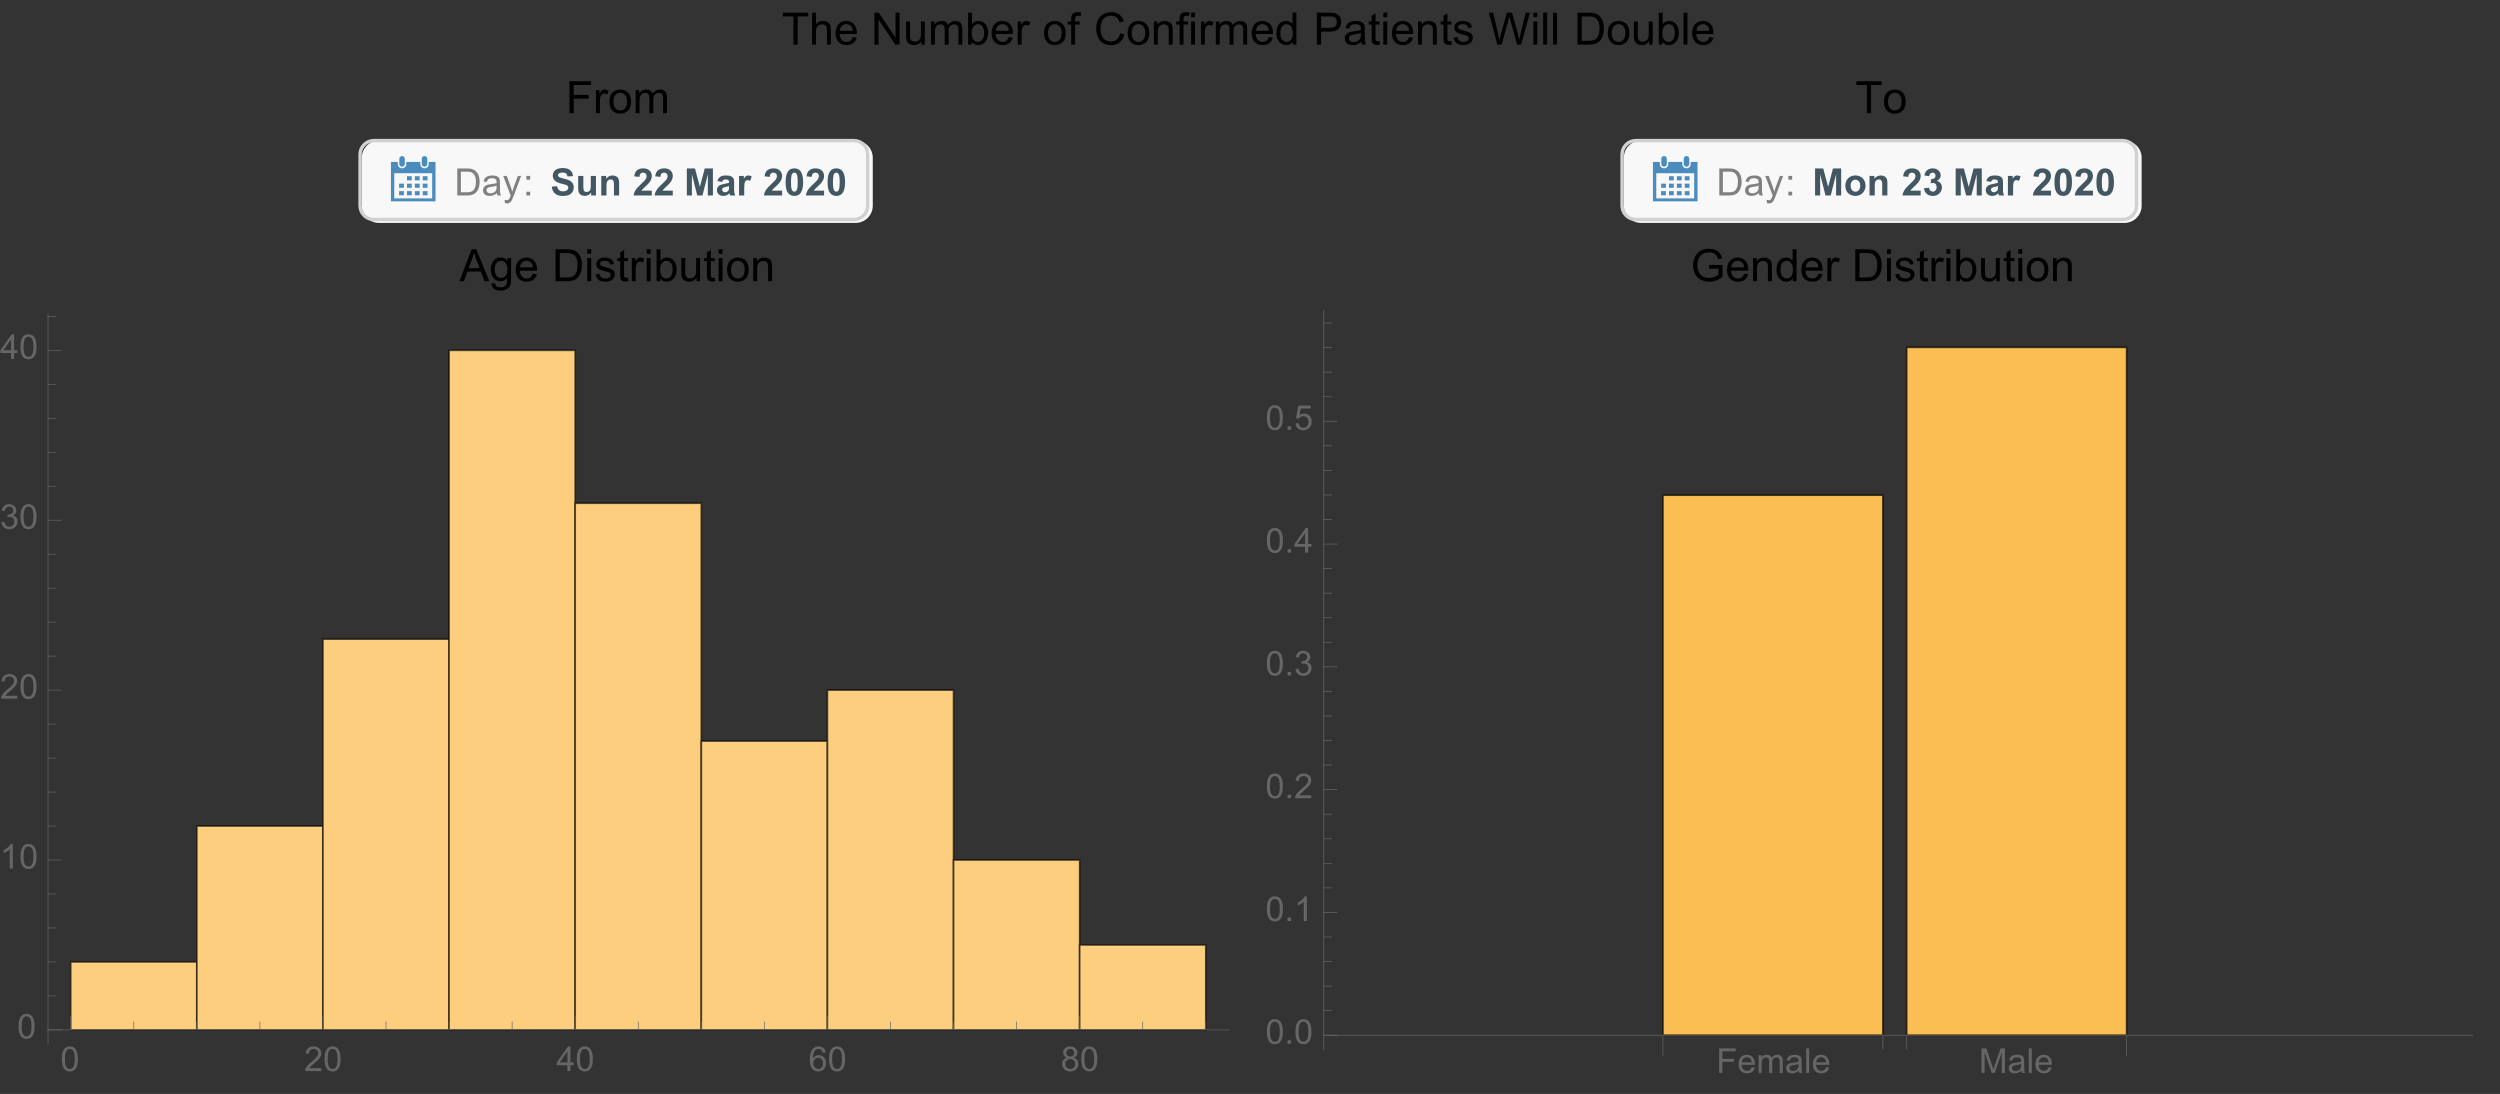 <?xml version="1.0" encoding="UTF-8"?>
<svg xmlns="http://www.w3.org/2000/svg" xmlns:xlink="http://www.w3.org/1999/xlink" width="729pt" height="319pt" viewBox="0 0 729 319" version="1.1">
<rect x="0" y="0" width="729" height="319" fill="#333333" stroke="none"/>
<defs>
<g>
<symbol overflow="visible" id="glyph0-0">
<path style="stroke:none;" d=""/>
</symbol>
<symbol overflow="visible" id="glyph0-1">
<path style="stroke:none;" d="M 3.371 0 L 3.371 -8.207 L 0.305 -8.207 L 0.305 -9.305 L 7.68 -9.305 L 7.68 -8.207 L 4.602 -8.207 L 4.602 0 Z M 3.371 0 "/>
</symbol>
<symbol overflow="visible" id="glyph0-2">
<path style="stroke:none;" d="M 0.855 0 L 0.855 -9.305 L 2 -9.305 L 2 -5.969 C 2.531 -6.586 3.207 -6.895 4.02 -6.895 C 4.52 -6.895 4.953 -6.797 5.32 -6.598 C 5.688 -6.402 5.949 -6.129 6.109 -5.781 C 6.27 -5.434 6.348 -4.934 6.348 -4.273 L 6.348 0 L 5.203 0 L 5.203 -4.273 C 5.203 -4.844 5.082 -5.258 4.832 -5.52 C 4.586 -5.781 4.234 -5.91 3.781 -5.91 C 3.445 -5.91 3.125 -5.82 2.828 -5.645 C 2.531 -5.469 2.316 -5.234 2.191 -4.934 C 2.062 -4.633 2 -4.219 2 -3.688 L 2 0 Z M 0.855 0 "/>
</symbol>
<symbol overflow="visible" id="glyph0-3">
<path style="stroke:none;" d="M 5.473 -2.172 L 6.652 -2.023 C 6.465 -1.336 6.121 -0.801 5.617 -0.418 C 5.113 -0.039 4.473 0.152 3.688 0.152 C 2.703 0.152 1.922 -0.152 1.344 -0.758 C 0.766 -1.367 0.477 -2.219 0.477 -3.312 C 0.477 -4.445 0.77 -5.328 1.352 -5.953 C 1.938 -6.578 2.695 -6.895 3.625 -6.895 C 4.527 -6.895 5.262 -6.586 5.832 -5.973 C 6.406 -5.359 6.691 -4.496 6.691 -3.383 C 6.691 -3.316 6.688 -3.215 6.684 -3.078 L 1.656 -3.078 C 1.699 -2.336 1.91 -1.77 2.285 -1.379 C 2.66 -0.984 3.133 -0.789 3.695 -0.789 C 4.113 -0.789 4.473 -0.898 4.766 -1.117 C 5.062 -1.336 5.297 -1.688 5.473 -2.172 Z M 1.719 -4.02 L 5.484 -4.02 C 5.434 -4.586 5.289 -5.012 5.055 -5.293 C 4.688 -5.734 4.219 -5.953 3.637 -5.953 C 3.113 -5.953 2.672 -5.777 2.312 -5.426 C 1.957 -5.074 1.758 -4.605 1.719 -4.02 Z M 1.719 -4.02 "/>
</symbol>
<symbol overflow="visible" id="glyph0-4">
<path style="stroke:none;" d="M 0.992 0 L 0.992 -9.305 L 2.254 -9.305 L 7.141 -2 L 7.141 -9.305 L 8.32 -9.305 L 8.32 0 L 7.059 0 L 2.172 -7.312 L 2.172 0 Z M 0.992 0 "/>
</symbol>
<symbol overflow="visible" id="glyph0-5">
<path style="stroke:none;" d="M 5.273 0 L 5.273 -0.992 C 4.75 -0.23 4.039 0.152 3.137 0.152 C 2.738 0.152 2.367 0.078 2.023 -0.078 C 1.676 -0.23 1.422 -0.422 1.254 -0.652 C 1.086 -0.883 0.969 -1.164 0.902 -1.5 C 0.855 -1.723 0.832 -2.078 0.832 -2.562 L 0.832 -6.742 L 1.973 -6.742 L 1.973 -3.004 C 1.973 -2.406 1.996 -2.004 2.043 -1.797 C 2.117 -1.496 2.27 -1.262 2.5 -1.09 C 2.734 -0.918 3.023 -0.832 3.363 -0.832 C 3.707 -0.832 4.027 -0.918 4.328 -1.094 C 4.629 -1.27 4.844 -1.508 4.969 -1.812 C 5.094 -2.113 5.156 -2.555 5.156 -3.129 L 5.156 -6.742 L 6.297 -6.742 L 6.297 0 Z M 5.273 0 "/>
</symbol>
<symbol overflow="visible" id="glyph0-6">
<path style="stroke:none;" d="M 0.855 0 L 0.855 -6.742 L 1.879 -6.742 L 1.879 -5.797 C 2.09 -6.125 2.371 -6.391 2.723 -6.594 C 3.074 -6.793 3.473 -6.895 3.922 -6.895 C 4.422 -6.895 4.832 -6.789 5.152 -6.582 C 5.473 -6.375 5.695 -6.086 5.828 -5.711 C 6.359 -6.5 7.055 -6.895 7.91 -6.895 C 8.578 -6.895 9.094 -6.707 9.453 -6.34 C 9.812 -5.969 9.992 -5.398 9.992 -4.629 L 9.992 0 L 8.855 0 L 8.855 -4.246 C 8.855 -4.703 8.816 -5.031 8.742 -5.234 C 8.668 -5.434 8.535 -5.598 8.34 -5.719 C 8.145 -5.844 7.918 -5.902 7.656 -5.902 C 7.18 -5.902 6.789 -5.746 6.477 -5.43 C 6.164 -5.113 6.004 -4.609 6.004 -3.918 L 6.004 0 L 4.863 0 L 4.863 -4.379 C 4.863 -4.887 4.77 -5.27 4.582 -5.523 C 4.398 -5.777 4.094 -5.902 3.668 -5.902 C 3.348 -5.902 3.051 -5.82 2.777 -5.648 C 2.504 -5.48 2.305 -5.234 2.184 -4.906 C 2.062 -4.582 2 -4.109 2 -3.496 L 2 0 Z M 0.855 0 "/>
</symbol>
<symbol overflow="visible" id="glyph0-7">
<path style="stroke:none;" d="M 1.91 0 L 0.852 0 L 0.852 -9.305 L 1.992 -9.305 L 1.992 -5.984 C 2.477 -6.59 3.09 -6.895 3.84 -6.895 C 4.254 -6.895 4.648 -6.809 5.02 -6.645 C 5.391 -6.477 5.691 -6.242 5.934 -5.938 C 6.172 -5.637 6.359 -5.27 6.492 -4.844 C 6.629 -4.414 6.695 -3.957 6.695 -3.473 C 6.695 -2.316 6.41 -1.426 5.84 -0.793 C 5.27 -0.164 4.582 0.152 3.781 0.152 C 2.988 0.152 2.363 -0.18 1.91 -0.844 Z M 1.898 -3.422 C 1.898 -2.613 2.008 -2.027 2.227 -1.668 C 2.586 -1.082 3.074 -0.789 3.688 -0.789 C 4.188 -0.789 4.617 -1.004 4.984 -1.438 C 5.348 -1.871 5.527 -2.52 5.527 -3.375 C 5.527 -4.258 5.355 -4.906 5.004 -5.324 C 4.656 -5.742 4.234 -5.953 3.738 -5.953 C 3.238 -5.953 2.809 -5.738 2.445 -5.305 C 2.082 -4.871 1.898 -4.242 1.898 -3.422 Z M 1.898 -3.422 "/>
</symbol>
<symbol overflow="visible" id="glyph0-8">
<path style="stroke:none;" d="M 0.844 0 L 0.844 -6.742 L 1.871 -6.742 L 1.871 -5.719 C 2.133 -6.195 2.379 -6.512 2.598 -6.664 C 2.82 -6.816 3.066 -6.895 3.332 -6.895 C 3.719 -6.895 4.109 -6.77 4.508 -6.523 L 4.113 -5.465 C 3.836 -5.629 3.555 -5.711 3.273 -5.711 C 3.023 -5.711 2.801 -5.637 2.602 -5.488 C 2.402 -5.336 2.262 -5.129 2.176 -4.863 C 2.051 -4.457 1.988 -4.012 1.988 -3.531 L 1.988 0 Z M 0.844 0 "/>
</symbol>
<symbol overflow="visible" id="glyph0-9">
<path style="stroke:none;" d="M 0.43 -3.371 C 0.43 -4.617 0.777 -5.543 1.473 -6.145 C 2.051 -6.645 2.758 -6.895 3.594 -6.895 C 4.52 -6.895 5.277 -6.59 5.867 -5.984 C 6.453 -5.375 6.746 -4.535 6.746 -3.465 C 6.746 -2.598 6.617 -1.914 6.355 -1.418 C 6.098 -0.922 5.719 -0.535 5.223 -0.262 C 4.723 0.016 4.18 0.152 3.594 0.152 C 2.648 0.152 1.887 -0.148 1.305 -0.754 C 0.723 -1.359 0.43 -2.23 0.43 -3.371 Z M 1.605 -3.371 C 1.605 -2.508 1.793 -1.859 2.172 -1.43 C 2.547 -1 3.023 -0.789 3.594 -0.789 C 4.16 -0.789 4.633 -1.004 5.008 -1.434 C 5.383 -1.867 5.574 -2.523 5.574 -3.41 C 5.574 -4.242 5.383 -4.875 5.004 -5.305 C 4.625 -5.734 4.156 -5.949 3.594 -5.949 C 3.023 -5.949 2.547 -5.734 2.172 -5.305 C 1.793 -4.879 1.605 -4.234 1.605 -3.371 Z M 1.605 -3.371 "/>
</symbol>
<symbol overflow="visible" id="glyph0-10">
<path style="stroke:none;" d="M 1.129 0 L 1.129 -5.852 L 0.121 -5.852 L 0.121 -6.742 L 1.129 -6.742 L 1.129 -7.457 C 1.129 -7.91 1.172 -8.246 1.25 -8.469 C 1.359 -8.766 1.555 -9.004 1.832 -9.188 C 2.109 -9.371 2.496 -9.465 2.996 -9.465 C 3.316 -9.465 3.672 -9.426 4.062 -9.352 L 3.891 -8.352 C 3.652 -8.395 3.43 -8.418 3.219 -8.418 C 2.871 -8.418 2.625 -8.344 2.48 -8.195 C 2.336 -8.047 2.266 -7.77 2.266 -7.363 L 2.266 -6.742 L 3.578 -6.742 L 3.578 -5.852 L 2.266 -5.852 L 2.266 0 Z M 1.129 0 "/>
</symbol>
<symbol overflow="visible" id="glyph0-11">
<path style="stroke:none;" d="M 7.641 -3.262 L 8.875 -2.953 C 8.617 -1.941 8.152 -1.168 7.48 -0.637 C 6.809 -0.105 5.988 0.16 5.02 0.16 C 4.016 0.16 3.203 -0.047 2.574 -0.453 C 1.945 -0.863 1.469 -1.453 1.141 -2.227 C 0.812 -3 0.648 -3.836 0.648 -4.723 C 0.648 -5.691 0.832 -6.535 1.203 -7.258 C 1.574 -7.98 2.102 -8.527 2.785 -8.902 C 3.469 -9.277 4.219 -9.465 5.039 -9.465 C 5.969 -9.465 6.754 -9.227 7.391 -8.754 C 8.023 -8.281 8.465 -7.613 8.715 -6.754 L 7.504 -6.469 C 7.289 -7.145 6.973 -7.637 6.562 -7.945 C 6.152 -8.254 5.637 -8.41 5.016 -8.41 C 4.301 -8.41 3.703 -8.238 3.223 -7.898 C 2.742 -7.555 2.402 -7.094 2.211 -6.516 C 2.016 -5.938 1.918 -5.344 1.918 -4.73 C 1.918 -3.938 2.031 -3.246 2.262 -2.656 C 2.492 -2.066 2.852 -1.625 3.34 -1.332 C 3.824 -1.039 4.352 -0.895 4.918 -0.895 C 5.609 -0.895 6.191 -1.094 6.672 -1.492 C 7.148 -1.891 7.473 -2.48 7.641 -3.262 Z M 7.641 -3.262 "/>
</symbol>
<symbol overflow="visible" id="glyph0-12">
<path style="stroke:none;" d="M 0.855 0 L 0.855 -6.742 L 1.887 -6.742 L 1.887 -5.781 C 2.383 -6.523 3.094 -6.895 4.031 -6.895 C 4.438 -6.895 4.809 -6.82 5.152 -6.676 C 5.492 -6.527 5.746 -6.336 5.914 -6.102 C 6.086 -5.863 6.203 -5.582 6.273 -5.258 C 6.312 -5.047 6.336 -4.676 6.336 -4.145 L 6.336 0 L 5.191 0 L 5.191 -4.102 C 5.191 -4.566 5.148 -4.914 5.059 -5.145 C 4.969 -5.375 4.812 -5.559 4.586 -5.695 C 4.359 -5.836 4.094 -5.902 3.789 -5.902 C 3.305 -5.902 2.883 -5.75 2.531 -5.441 C 2.176 -5.133 2 -4.547 2 -3.68 L 2 0 Z M 0.855 0 "/>
</symbol>
<symbol overflow="visible" id="glyph0-13">
<path style="stroke:none;" d="M 0.863 -7.992 L 0.863 -9.305 L 2.008 -9.305 L 2.008 -7.992 Z M 0.863 0 L 0.863 -6.742 L 2.008 -6.742 L 2.008 0 Z M 0.863 0 "/>
</symbol>
<symbol overflow="visible" id="glyph0-14">
<path style="stroke:none;" d="M 5.23 0 L 5.23 -0.852 C 4.805 -0.184 4.176 0.152 3.344 0.152 C 2.809 0.152 2.312 0.004 1.863 -0.293 C 1.414 -0.59 1.062 -1 0.816 -1.531 C 0.57 -2.062 0.445 -2.676 0.445 -3.363 C 0.445 -4.035 0.555 -4.648 0.781 -5.195 C 1.004 -5.742 1.34 -6.164 1.789 -6.457 C 2.238 -6.75 2.738 -6.895 3.293 -6.895 C 3.699 -6.895 4.062 -6.809 4.379 -6.637 C 4.695 -6.465 4.957 -6.242 5.156 -5.969 L 5.156 -9.305 L 6.289 -9.305 L 6.289 0 Z M 1.617 -3.363 C 1.617 -2.5 1.801 -1.855 2.164 -1.43 C 2.527 -1 2.957 -0.789 3.453 -0.789 C 3.953 -0.789 4.375 -0.992 4.727 -1.398 C 5.074 -1.809 5.25 -2.43 5.25 -3.27 C 5.25 -4.191 5.07 -4.867 4.715 -5.301 C 4.359 -5.73 3.922 -5.949 3.402 -5.949 C 2.895 -5.949 2.469 -5.742 2.129 -5.324 C 1.789 -4.91 1.617 -4.258 1.617 -3.363 Z M 1.617 -3.363 "/>
</symbol>
<symbol overflow="visible" id="glyph0-15">
<path style="stroke:none;" d="M 1.004 0 L 1.004 -9.305 L 4.512 -9.305 C 5.129 -9.305 5.602 -9.277 5.93 -9.219 C 6.387 -9.141 6.77 -8.996 7.078 -8.781 C 7.387 -8.566 7.637 -8.27 7.824 -7.883 C 8.012 -7.5 8.105 -7.074 8.105 -6.613 C 8.105 -5.824 7.855 -5.152 7.352 -4.605 C 6.848 -4.059 5.938 -3.781 4.621 -3.781 L 2.234 -3.781 L 2.234 0 Z M 2.234 -4.883 L 4.641 -4.883 C 5.438 -4.883 6 -5.031 6.336 -5.324 C 6.668 -5.621 6.836 -6.039 6.836 -6.578 C 6.836 -6.965 6.738 -7.297 6.543 -7.574 C 6.344 -7.852 6.086 -8.035 5.766 -8.125 C 5.559 -8.18 5.172 -8.207 4.613 -8.207 L 2.234 -8.207 Z M 2.234 -4.883 "/>
</symbol>
<symbol overflow="visible" id="glyph0-16">
<path style="stroke:none;" d="M 5.258 -0.832 C 4.832 -0.473 4.426 -0.219 4.035 -0.07 C 3.645 0.078 3.223 0.152 2.773 0.152 C 2.031 0.152 1.465 -0.027 1.066 -0.391 C 0.668 -0.754 0.469 -1.215 0.469 -1.777 C 0.469 -2.109 0.543 -2.41 0.695 -2.684 C 0.844 -2.957 1.043 -3.172 1.285 -3.34 C 1.527 -3.504 1.805 -3.629 2.109 -3.715 C 2.332 -3.773 2.672 -3.828 3.125 -3.883 C 4.047 -3.992 4.727 -4.125 5.16 -4.277 C 5.164 -4.434 5.168 -4.535 5.168 -4.578 C 5.168 -5.043 5.059 -5.371 4.844 -5.562 C 4.551 -5.82 4.117 -5.949 3.543 -5.949 C 3.004 -5.949 2.609 -5.855 2.352 -5.664 C 2.094 -5.477 1.906 -5.145 1.785 -4.664 L 0.668 -4.816 C 0.77 -5.297 0.934 -5.684 1.168 -5.977 C 1.402 -6.27 1.738 -6.496 2.176 -6.656 C 2.617 -6.812 3.129 -6.895 3.707 -6.895 C 4.281 -6.895 4.75 -6.824 5.109 -6.691 C 5.469 -6.555 5.734 -6.383 5.902 -6.18 C 6.07 -5.973 6.191 -5.715 6.258 -5.402 C 6.297 -5.207 6.316 -4.855 6.316 -4.348 L 6.316 -2.824 C 6.316 -1.762 6.34 -1.09 6.391 -0.809 C 6.438 -0.527 6.535 -0.258 6.68 0 L 5.484 0 C 5.367 -0.238 5.289 -0.516 5.258 -0.832 Z M 5.16 -3.383 C 4.746 -3.215 4.125 -3.07 3.293 -2.953 C 2.824 -2.883 2.492 -2.809 2.297 -2.723 C 2.102 -2.637 1.953 -2.516 1.848 -2.352 C 1.742 -2.188 1.688 -2.008 1.688 -1.809 C 1.688 -1.504 1.805 -1.25 2.035 -1.047 C 2.266 -0.844 2.602 -0.742 3.047 -0.742 C 3.488 -0.742 3.879 -0.84 4.223 -1.031 C 4.562 -1.223 4.816 -1.488 4.977 -1.82 C 5.098 -2.078 5.16 -2.461 5.16 -2.965 Z M 5.16 -3.383 "/>
</symbol>
<symbol overflow="visible" id="glyph0-17">
<path style="stroke:none;" d="M 3.352 -1.023 L 3.516 -0.012 C 3.195 0.055 2.906 0.09 2.652 0.09 C 2.238 0.09 1.918 0.023 1.688 -0.109 C 1.461 -0.238 1.301 -0.41 1.207 -0.625 C 1.113 -0.84 1.066 -1.289 1.066 -1.973 L 1.066 -5.852 L 0.227 -5.852 L 0.227 -6.742 L 1.066 -6.742 L 1.066 -8.41 L 2.203 -9.098 L 2.203 -6.742 L 3.352 -6.742 L 3.352 -5.852 L 2.203 -5.852 L 2.203 -1.91 C 2.203 -1.586 2.223 -1.375 2.262 -1.281 C 2.305 -1.188 2.367 -1.113 2.461 -1.059 C 2.551 -1.004 2.68 -0.977 2.852 -0.977 C 2.977 -0.977 3.145 -0.992 3.352 -1.023 Z M 3.352 -1.023 "/>
</symbol>
<symbol overflow="visible" id="glyph0-18">
<path style="stroke:none;" d="M 0.398 -2.012 L 1.531 -2.191 C 1.594 -1.738 1.77 -1.391 2.059 -1.148 C 2.348 -0.906 2.754 -0.789 3.273 -0.789 C 3.801 -0.789 4.188 -0.895 4.445 -1.109 C 4.699 -1.32 4.824 -1.57 4.824 -1.859 C 4.824 -2.117 4.711 -2.32 4.488 -2.469 C 4.332 -2.57 3.941 -2.699 3.32 -2.855 C 2.48 -3.066 1.902 -3.25 1.578 -3.406 C 1.254 -3.559 1.008 -3.773 0.84 -4.047 C 0.672 -4.32 0.59 -4.621 0.59 -4.953 C 0.59 -5.254 0.66 -5.531 0.797 -5.785 C 0.934 -6.043 1.121 -6.254 1.359 -6.422 C 1.535 -6.555 1.777 -6.668 2.086 -6.758 C 2.391 -6.848 2.723 -6.895 3.07 -6.895 C 3.602 -6.895 4.066 -6.816 4.465 -6.664 C 4.867 -6.512 5.16 -6.305 5.352 -6.047 C 5.543 -5.785 5.672 -5.438 5.746 -5 L 4.629 -4.852 C 4.578 -5.195 4.43 -5.469 4.188 -5.664 C 3.945 -5.859 3.598 -5.953 3.156 -5.953 C 2.629 -5.953 2.254 -5.867 2.031 -5.695 C 1.809 -5.52 1.695 -5.316 1.695 -5.086 C 1.695 -4.938 1.742 -4.805 1.836 -4.684 C 1.93 -4.562 2.074 -4.461 2.273 -4.379 C 2.387 -4.336 2.723 -4.242 3.281 -4.086 C 4.09 -3.871 4.652 -3.695 4.973 -3.559 C 5.293 -3.422 5.543 -3.219 5.727 -2.957 C 5.906 -2.695 6 -2.371 6 -1.98 C 6 -1.602 5.887 -1.242 5.664 -0.906 C 5.441 -0.57 5.121 -0.309 4.703 -0.125 C 4.285 0.059 3.812 0.152 3.281 0.152 C 2.406 0.152 1.738 -0.031 1.277 -0.395 C 0.82 -0.758 0.527 -1.297 0.398 -2.012 Z M 0.398 -2.012 "/>
</symbol>
<symbol overflow="visible" id="glyph0-19">
<path style="stroke:none;" d="M 2.629 0 L 0.16 -9.305 L 1.422 -9.305 L 2.836 -3.207 C 2.988 -2.566 3.121 -1.934 3.23 -1.301 C 3.469 -2.297 3.609 -2.867 3.648 -3.023 L 5.422 -9.305 L 6.906 -9.305 L 8.238 -4.594 C 8.574 -3.426 8.816 -2.328 8.961 -1.301 C 9.082 -1.891 9.234 -2.562 9.426 -3.328 L 10.887 -9.305 L 12.125 -9.305 L 9.57 0 L 8.387 0 L 6.422 -7.09 C 6.258 -7.684 6.16 -8.047 6.133 -8.184 C 6.035 -7.754 5.945 -7.391 5.859 -7.09 L 3.883 0 Z M 2.629 0 "/>
</symbol>
<symbol overflow="visible" id="glyph0-20">
<path style="stroke:none;" d="M 0.832 0 L 0.832 -9.305 L 1.973 -9.305 L 1.973 0 Z M 0.832 0 "/>
</symbol>
<symbol overflow="visible" id="glyph0-21">
<path style="stroke:none;" d="M 1.004 0 L 1.004 -9.305 L 4.207 -9.305 C 4.93 -9.305 5.484 -9.262 5.867 -9.172 C 6.398 -9.051 6.852 -8.828 7.23 -8.508 C 7.723 -8.094 8.09 -7.562 8.332 -6.914 C 8.574 -6.27 8.695 -5.531 8.695 -4.703 C 8.695 -3.996 8.613 -3.371 8.449 -2.824 C 8.285 -2.277 8.07 -1.828 7.812 -1.469 C 7.555 -1.113 7.273 -0.832 6.965 -0.625 C 6.66 -0.422 6.289 -0.266 5.855 -0.16 C 5.422 -0.055 4.922 0 4.359 0 Z M 2.234 -1.098 L 4.223 -1.098 C 4.836 -1.098 5.316 -1.156 5.664 -1.27 C 6.016 -1.383 6.293 -1.543 6.5 -1.75 C 6.793 -2.043 7.02 -2.438 7.184 -2.93 C 7.344 -3.422 7.426 -4.02 7.426 -4.723 C 7.426 -5.695 7.266 -6.445 6.949 -6.965 C 6.629 -7.488 6.238 -7.84 5.781 -8.016 C 5.453 -8.145 4.922 -8.207 4.188 -8.207 L 2.234 -8.207 Z M 2.234 -1.098 "/>
</symbol>
<symbol overflow="visible" id="glyph0-22">
<path style="stroke:none;" d="M 1.066 0 L 1.066 -9.305 L 7.344 -9.305 L 7.344 -8.207 L 2.297 -8.207 L 2.297 -5.324 L 6.664 -5.324 L 6.664 -4.227 L 2.297 -4.227 L 2.297 0 Z M 1.066 0 "/>
</symbol>
<symbol overflow="visible" id="glyph0-23">
<path style="stroke:none;" d="M -0.02 0 L 3.555 -9.305 L 4.883 -9.305 L 8.691 0 L 7.289 0 L 6.203 -2.82 L 2.312 -2.82 L 1.289 0 Z M 2.664 -3.82 L 5.82 -3.82 L 4.852 -6.398 C 4.555 -7.18 4.332 -7.824 4.188 -8.328 C 4.07 -7.73 3.902 -7.141 3.688 -6.551 Z M 2.664 -3.82 "/>
</symbol>
<symbol overflow="visible" id="glyph0-24">
<path style="stroke:none;" d="M 0.648 0.559 L 1.758 0.723 C 1.805 1.066 1.934 1.316 2.145 1.473 C 2.43 1.684 2.816 1.789 3.309 1.789 C 3.836 1.789 4.246 1.684 4.531 1.473 C 4.82 1.262 5.016 0.965 5.117 0.586 C 5.176 0.352 5.203 -0.137 5.199 -0.883 C 4.699 -0.293 4.078 0 3.332 0 C 2.406 0 1.688 -0.336 1.18 -1.004 C 0.672 -1.672 0.418 -2.473 0.418 -3.41 C 0.418 -4.051 0.535 -4.645 0.77 -5.188 C 1 -5.734 1.34 -6.152 1.781 -6.449 C 2.223 -6.746 2.742 -6.895 3.34 -6.895 C 4.133 -6.895 4.789 -6.57 5.305 -5.93 L 5.305 -6.742 L 6.359 -6.742 L 6.359 -0.914 C 6.359 0.137 6.254 0.879 6.039 1.316 C 5.824 1.754 5.488 2.102 5.023 2.355 C 4.562 2.609 3.992 2.734 3.312 2.734 C 2.508 2.734 1.859 2.555 1.363 2.191 C 0.867 1.832 0.629 1.285 0.648 0.559 Z M 1.594 -3.492 C 1.594 -2.605 1.77 -1.961 2.121 -1.555 C 2.473 -1.148 2.91 -0.945 3.441 -0.945 C 3.965 -0.945 4.406 -1.148 4.762 -1.551 C 5.117 -1.957 5.293 -2.59 5.293 -3.453 C 5.293 -4.277 5.109 -4.898 4.746 -5.32 C 4.379 -5.738 3.938 -5.949 3.422 -5.949 C 2.914 -5.949 2.48 -5.742 2.125 -5.328 C 1.77 -4.914 1.594 -4.305 1.594 -3.492 Z M 1.594 -3.492 "/>
</symbol>
<symbol overflow="visible" id="glyph0-25">
<path style="stroke:none;" d="M 5.359 -3.648 L 5.359 -4.742 L 9.301 -4.75 L 9.301 -1.297 C 8.695 -0.812 8.07 -0.449 7.426 -0.207 C 6.781 0.035 6.125 0.16 5.445 0.16 C 4.531 0.16 3.703 -0.035 2.953 -0.43 C 2.207 -0.82 1.645 -1.387 1.262 -2.125 C 0.883 -2.867 0.691 -3.695 0.691 -4.609 C 0.691 -5.516 0.883 -6.359 1.262 -7.145 C 1.641 -7.93 2.184 -8.512 2.895 -8.895 C 3.605 -9.273 4.426 -9.465 5.352 -9.465 C 6.023 -9.465 6.633 -9.355 7.176 -9.137 C 7.719 -8.918 8.145 -8.617 8.453 -8.227 C 8.762 -7.836 9 -7.328 9.16 -6.703 L 8.047 -6.398 C 7.91 -6.871 7.734 -7.246 7.527 -7.516 C 7.32 -7.785 7.023 -8.004 6.641 -8.168 C 6.254 -8.328 5.828 -8.41 5.359 -8.41 C 4.797 -8.41 4.309 -8.324 3.898 -8.152 C 3.488 -7.98 3.156 -7.758 2.902 -7.477 C 2.652 -7.199 2.457 -6.891 2.316 -6.559 C 2.078 -5.98 1.961 -5.359 1.961 -4.684 C 1.961 -3.855 2.105 -3.16 2.391 -2.602 C 2.676 -2.043 3.09 -1.629 3.637 -1.359 C 4.184 -1.086 4.762 -0.953 5.375 -0.953 C 5.91 -0.953 6.43 -1.055 6.938 -1.262 C 7.445 -1.465 7.832 -1.684 8.094 -1.918 L 8.094 -3.648 Z M 5.359 -3.648 "/>
</symbol>
<symbol overflow="visible" id="glyph1-0">
<path style="stroke:none;" d=""/>
</symbol>
<symbol overflow="visible" id="glyph1-1">
<path style="stroke:none;" d="M 0.848 0 L 0.848 -7.875 L 3.562 -7.875 C 4.172 -7.875 4.641 -7.836 4.961 -7.762 C 5.414 -7.656 5.801 -7.469 6.117 -7.195 C 6.531 -6.844 6.844 -6.398 7.051 -5.852 C 7.258 -5.305 7.359 -4.684 7.359 -3.98 C 7.359 -3.383 7.289 -2.852 7.148 -2.391 C 7.008 -1.93 6.832 -1.547 6.613 -1.242 C 6.395 -0.941 6.156 -0.703 5.895 -0.527 C 5.637 -0.355 5.32 -0.223 4.953 -0.133 C 4.586 -0.043 4.168 0 3.691 0 Z M 1.891 -0.93 L 3.57 -0.93 C 4.09 -0.93 4.5 -0.977 4.793 -1.074 C 5.09 -1.172 5.324 -1.309 5.5 -1.484 C 5.746 -1.73 5.941 -2.062 6.078 -2.48 C 6.215 -2.898 6.285 -3.402 6.285 -3.996 C 6.285 -4.82 6.148 -5.453 5.879 -5.895 C 5.609 -6.336 5.281 -6.633 4.895 -6.785 C 4.613 -6.891 4.164 -6.945 3.547 -6.945 L 1.891 -6.945 Z M 1.891 -0.93 "/>
</symbol>
<symbol overflow="visible" id="glyph1-2">
<path style="stroke:none;" d="M 4.445 -0.703 C 4.09 -0.398 3.746 -0.184 3.414 -0.059 C 3.082 0.066 2.727 0.129 2.348 0.129 C 1.719 0.129 1.238 -0.023 0.902 -0.332 C 0.566 -0.637 0.398 -1.027 0.398 -1.504 C 0.398 -1.781 0.461 -2.039 0.59 -2.27 C 0.715 -2.5 0.883 -2.688 1.086 -2.824 C 1.293 -2.965 1.523 -3.07 1.781 -3.141 C 1.973 -3.191 2.258 -3.242 2.641 -3.289 C 3.422 -3.383 3.996 -3.492 4.367 -3.621 C 4.371 -3.754 4.371 -3.836 4.371 -3.871 C 4.371 -4.266 4.281 -4.543 4.098 -4.703 C 3.852 -4.922 3.484 -5.031 2.996 -5.031 C 2.543 -5.031 2.207 -4.953 1.988 -4.793 C 1.773 -4.633 1.613 -4.352 1.508 -3.949 L 0.562 -4.078 C 0.648 -4.48 0.793 -4.809 0.988 -5.059 C 1.184 -5.305 1.469 -5.496 1.844 -5.633 C 2.215 -5.766 2.645 -5.832 3.137 -5.832 C 3.625 -5.832 4.02 -5.777 4.324 -5.66 C 4.629 -5.547 4.852 -5.402 4.996 -5.23 C 5.141 -5.055 5.238 -4.836 5.297 -4.57 C 5.328 -4.406 5.344 -4.109 5.344 -3.68 L 5.344 -2.391 C 5.344 -1.492 5.363 -0.922 5.406 -0.684 C 5.445 -0.445 5.527 -0.219 5.648 0 L 4.641 0 C 4.539 -0.199 4.477 -0.434 4.445 -0.703 Z M 4.367 -2.863 C 4.016 -2.719 3.488 -2.598 2.789 -2.496 C 2.391 -2.441 2.109 -2.375 1.945 -2.305 C 1.781 -2.234 1.652 -2.129 1.562 -1.988 C 1.473 -1.852 1.43 -1.699 1.43 -1.531 C 1.43 -1.273 1.527 -1.059 1.723 -0.887 C 1.918 -0.715 2.203 -0.629 2.578 -0.629 C 2.949 -0.629 3.281 -0.711 3.57 -0.871 C 3.859 -1.035 4.074 -1.258 4.211 -1.543 C 4.316 -1.762 4.367 -2.082 4.367 -2.508 Z M 4.367 -2.863 "/>
</symbol>
<symbol overflow="visible" id="glyph1-3">
<path style="stroke:none;" d="M 0.684 2.195 L 0.574 1.289 C 0.785 1.348 0.969 1.375 1.129 1.375 C 1.344 1.375 1.516 1.34 1.645 1.266 C 1.773 1.195 1.879 1.094 1.961 0.969 C 2.023 0.871 2.121 0.629 2.258 0.246 C 2.273 0.191 2.301 0.113 2.344 0.012 L 0.176 -5.703 L 1.219 -5.703 L 2.406 -2.402 C 2.559 -1.984 2.699 -1.543 2.82 -1.078 C 2.93 -1.523 3.062 -1.957 3.219 -2.379 L 4.438 -5.703 L 5.402 -5.703 L 3.234 0.098 C 3 0.723 2.82 1.156 2.691 1.391 C 2.52 1.711 2.32 1.945 2.102 2.094 C 1.879 2.242 1.613 2.316 1.305 2.316 C 1.117 2.316 0.91 2.277 0.684 2.195 Z M 0.684 2.195 "/>
</symbol>
<symbol overflow="visible" id="glyph1-4">
<path style="stroke:none;" d="M 0.992 -4.602 L 0.992 -5.703 L 2.094 -5.703 L 2.094 -4.602 Z M 0.992 0 L 0.992 -1.102 L 2.094 -1.102 L 2.094 0 Z M 0.992 0 "/>
</symbol>
<symbol overflow="visible" id="glyph2-0">
<path style="stroke:none;" d=""/>
</symbol>
<symbol overflow="visible" id="glyph2-1">
<path style="stroke:none;" d="M 0.398 -2.562 L 1.945 -2.711 C 2.039 -2.191 2.227 -1.812 2.512 -1.57 C 2.797 -1.324 3.18 -1.203 3.664 -1.203 C 4.176 -1.203 4.562 -1.312 4.82 -1.527 C 5.078 -1.746 5.211 -2 5.211 -2.289 C 5.211 -2.477 5.156 -2.633 5.047 -2.762 C 4.938 -2.895 4.746 -3.008 4.473 -3.105 C 4.289 -3.168 3.863 -3.285 3.203 -3.449 C 2.352 -3.66 1.75 -3.918 1.406 -4.227 C 0.922 -4.66 0.684 -5.188 0.684 -5.812 C 0.684 -6.211 0.797 -6.586 1.023 -6.938 C 1.25 -7.285 1.578 -7.551 2.008 -7.734 C 2.434 -7.918 2.949 -8.008 3.555 -8.008 C 4.543 -8.008 5.289 -7.793 5.789 -7.359 C 6.289 -6.926 6.551 -6.348 6.574 -5.625 L 4.984 -5.555 C 4.918 -5.957 4.77 -6.25 4.547 -6.426 C 4.324 -6.602 3.988 -6.691 3.539 -6.691 C 3.078 -6.691 2.715 -6.598 2.453 -6.406 C 2.285 -6.285 2.203 -6.125 2.203 -5.918 C 2.203 -5.734 2.281 -5.574 2.438 -5.441 C 2.641 -5.273 3.125 -5.098 3.898 -4.914 C 4.672 -4.73 5.246 -4.543 5.617 -4.348 C 5.988 -4.152 6.277 -3.887 6.484 -3.547 C 6.695 -3.211 6.801 -2.793 6.801 -2.293 C 6.801 -1.844 6.676 -1.418 6.422 -1.027 C 6.172 -0.633 5.82 -0.34 5.359 -0.148 C 4.902 0.043 4.332 0.141 3.648 0.141 C 2.652 0.141 1.887 -0.09 1.352 -0.551 C 0.82 -1.012 0.5 -1.68 0.398 -2.562 Z M 0.398 -2.562 "/>
</symbol>
<symbol overflow="visible" id="glyph2-2">
<path style="stroke:none;" d="M 4.543 0 L 4.543 -0.855 C 4.336 -0.551 4.062 -0.309 3.727 -0.133 C 3.387 0.043 3.031 0.129 2.652 0.129 C 2.27 0.129 1.926 0.043 1.621 -0.125 C 1.316 -0.293 1.098 -0.527 0.961 -0.832 C 0.824 -1.137 0.758 -1.559 0.758 -2.094 L 0.758 -5.703 L 2.266 -5.703 L 2.266 -3.082 C 2.266 -2.281 2.293 -1.789 2.352 -1.609 C 2.406 -1.43 2.508 -1.285 2.652 -1.18 C 2.801 -1.074 2.984 -1.02 3.211 -1.02 C 3.469 -1.02 3.699 -1.09 3.906 -1.234 C 4.109 -1.375 4.25 -1.551 4.324 -1.758 C 4.398 -1.969 4.438 -2.48 4.438 -3.297 L 4.438 -5.703 L 5.945 -5.703 L 5.945 0 Z M 4.543 0 "/>
</symbol>
<symbol overflow="visible" id="glyph2-3">
<path style="stroke:none;" d="M 5.977 0 L 4.469 0 L 4.469 -2.91 C 4.469 -3.527 4.438 -3.926 4.371 -4.105 C 4.309 -4.285 4.203 -4.426 4.059 -4.527 C 3.914 -4.629 3.738 -4.68 3.535 -4.68 C 3.273 -4.68 3.039 -4.605 2.832 -4.465 C 2.625 -4.32 2.48 -4.129 2.402 -3.895 C 2.328 -3.656 2.289 -3.223 2.289 -2.582 L 2.289 0 L 0.777 0 L 0.777 -5.703 L 2.18 -5.703 L 2.18 -4.867 C 2.68 -5.512 3.305 -5.832 4.062 -5.832 C 4.395 -5.832 4.699 -5.773 4.973 -5.652 C 5.25 -5.531 5.457 -5.379 5.598 -5.195 C 5.742 -5.008 5.84 -4.797 5.895 -4.559 C 5.949 -4.324 5.977 -3.984 5.977 -3.547 Z M 5.977 0 "/>
</symbol>
<symbol overflow="visible" id="glyph2-4">
<path style="stroke:none;" d="M 5.562 -1.402 L 5.562 0 L 0.273 0 C 0.332 -0.531 0.504 -1.031 0.789 -1.508 C 1.074 -1.98 1.641 -2.609 2.488 -3.395 C 3.168 -4.027 3.586 -4.457 3.738 -4.684 C 3.945 -4.996 4.051 -5.305 4.051 -5.609 C 4.051 -5.945 3.961 -6.203 3.777 -6.383 C 3.598 -6.562 3.348 -6.656 3.031 -6.656 C 2.715 -6.656 2.465 -6.559 2.277 -6.371 C 2.09 -6.18 1.984 -5.867 1.953 -5.426 L 0.453 -5.574 C 0.543 -6.406 0.82 -7.004 1.293 -7.363 C 1.766 -7.727 2.359 -7.906 3.066 -7.906 C 3.844 -7.906 4.453 -7.695 4.898 -7.277 C 5.344 -6.859 5.562 -6.336 5.562 -5.715 C 5.562 -5.359 5.5 -5.023 5.375 -4.703 C 5.246 -4.383 5.047 -4.047 4.77 -3.695 C 4.586 -3.461 4.258 -3.129 3.781 -2.691 C 3.305 -2.254 3.004 -1.965 2.875 -1.82 C 2.75 -1.676 2.645 -1.539 2.566 -1.402 Z M 5.562 -1.402 "/>
</symbol>
<symbol overflow="visible" id="glyph2-5">
<path style="stroke:none;" d="M 0.777 0 L 0.777 -7.875 L 3.156 -7.875 L 4.586 -2.504 L 6 -7.875 L 8.383 -7.875 L 8.383 0 L 6.906 0 L 6.906 -6.199 L 5.344 0 L 3.812 0 L 2.258 -6.199 L 2.258 0 Z M 0.777 0 "/>
</symbol>
<symbol overflow="visible" id="glyph2-6">
<path style="stroke:none;" d="M 1.918 -3.965 L 0.547 -4.211 C 0.703 -4.762 0.969 -5.172 1.344 -5.438 C 1.719 -5.703 2.277 -5.832 3.02 -5.832 C 3.691 -5.832 4.191 -5.754 4.523 -5.594 C 4.852 -5.434 5.082 -5.23 5.219 -4.988 C 5.352 -4.742 5.418 -4.293 5.418 -3.637 L 5.402 -1.875 C 5.402 -1.375 5.426 -1.004 5.477 -0.766 C 5.523 -0.527 5.613 -0.273 5.746 0 L 4.254 0 C 4.215 -0.102 4.168 -0.25 4.109 -0.445 C 4.086 -0.535 4.066 -0.594 4.055 -0.625 C 3.797 -0.375 3.523 -0.184 3.227 -0.059 C 2.934 0.066 2.621 0.129 2.289 0.129 C 1.703 0.129 1.238 -0.031 0.898 -0.348 C 0.562 -0.668 0.391 -1.07 0.391 -1.559 C 0.391 -1.879 0.469 -2.168 0.625 -2.418 C 0.777 -2.672 0.992 -2.867 1.27 -3 C 1.547 -3.133 1.949 -3.25 2.469 -3.352 C 3.176 -3.484 3.664 -3.609 3.938 -3.723 L 3.938 -3.871 C 3.938 -4.164 3.867 -4.371 3.723 -4.492 C 3.578 -4.617 3.309 -4.68 2.91 -4.68 C 2.641 -4.68 2.434 -4.625 2.281 -4.52 C 2.133 -4.414 2.012 -4.23 1.918 -3.965 Z M 3.938 -2.738 C 3.742 -2.676 3.438 -2.598 3.02 -2.508 C 2.602 -2.418 2.324 -2.332 2.195 -2.246 C 2 -2.105 1.902 -1.93 1.902 -1.715 C 1.902 -1.504 1.98 -1.32 2.137 -1.164 C 2.297 -1.012 2.496 -0.934 2.738 -0.934 C 3.012 -0.934 3.27 -1.023 3.52 -1.203 C 3.703 -1.34 3.82 -1.504 3.879 -1.703 C 3.918 -1.832 3.938 -2.078 3.938 -2.438 Z M 3.938 -2.738 "/>
</symbol>
<symbol overflow="visible" id="glyph2-7">
<path style="stroke:none;" d="M 2.234 0 L 0.727 0 L 0.727 -5.703 L 2.125 -5.703 L 2.125 -4.895 C 2.367 -5.277 2.582 -5.527 2.773 -5.648 C 2.965 -5.773 3.184 -5.832 3.426 -5.832 C 3.77 -5.832 4.102 -5.738 4.422 -5.547 L 3.953 -4.234 C 3.699 -4.398 3.461 -4.48 3.242 -4.48 C 3.031 -4.48 2.855 -4.422 2.707 -4.305 C 2.559 -4.188 2.445 -3.977 2.359 -3.672 C 2.277 -3.367 2.234 -2.73 2.234 -1.762 Z M 2.234 0 "/>
</symbol>
<symbol overflow="visible" id="glyph2-8">
<path style="stroke:none;" d="M 3.02 -7.906 C 3.781 -7.906 4.379 -7.633 4.809 -7.09 C 5.32 -6.445 5.574 -5.375 5.574 -3.883 C 5.574 -2.395 5.316 -1.324 4.801 -0.672 C 4.375 -0.133 3.781 0.133 3.02 0.133 C 2.254 0.133 1.633 -0.16 1.164 -0.75 C 0.695 -1.34 0.461 -2.387 0.461 -3.898 C 0.461 -5.383 0.719 -6.449 1.234 -7.102 C 1.66 -7.637 2.258 -7.906 3.02 -7.906 Z M 3.02 -6.656 C 2.836 -6.656 2.672 -6.598 2.531 -6.48 C 2.387 -6.363 2.277 -6.156 2.195 -5.855 C 2.094 -5.465 2.039 -4.809 2.039 -3.883 C 2.039 -2.961 2.086 -2.324 2.18 -1.98 C 2.273 -1.633 2.391 -1.402 2.531 -1.289 C 2.672 -1.176 2.836 -1.117 3.02 -1.117 C 3.203 -1.117 3.363 -1.176 3.508 -1.293 C 3.652 -1.41 3.762 -1.617 3.84 -1.918 C 3.945 -2.305 3.996 -2.961 3.996 -3.883 C 3.996 -4.809 3.949 -5.441 3.855 -5.789 C 3.762 -6.133 3.645 -6.363 3.504 -6.48 C 3.363 -6.598 3.203 -6.656 3.02 -6.656 Z M 3.02 -6.656 "/>
</symbol>
<symbol overflow="visible" id="glyph2-9">
<path style="stroke:none;" d="M 0.441 -2.934 C 0.441 -3.434 0.562 -3.918 0.812 -4.387 C 1.059 -4.855 1.406 -5.215 1.859 -5.461 C 2.312 -5.711 2.82 -5.832 3.379 -5.832 C 4.242 -5.832 4.949 -5.555 5.5 -4.992 C 6.051 -4.434 6.328 -3.723 6.328 -2.867 C 6.328 -2.004 6.047 -1.289 5.492 -0.723 C 4.934 -0.156 4.234 0.129 3.391 0.129 C 2.867 0.129 2.367 0.012 1.895 -0.227 C 1.418 -0.461 1.059 -0.809 0.812 -1.266 C 0.562 -1.723 0.441 -2.277 0.441 -2.934 Z M 1.988 -2.852 C 1.988 -2.285 2.121 -1.852 2.391 -1.551 C 2.66 -1.25 2.988 -1.102 3.383 -1.102 C 3.777 -1.102 4.109 -1.25 4.375 -1.551 C 4.641 -1.852 4.773 -2.289 4.773 -2.863 C 4.773 -3.422 4.641 -3.852 4.375 -4.152 C 4.109 -4.453 3.777 -4.602 3.383 -4.602 C 2.988 -4.602 2.66 -4.453 2.391 -4.152 C 2.121 -3.852 1.988 -3.418 1.988 -2.852 Z M 1.988 -2.852 "/>
</symbol>
<symbol overflow="visible" id="glyph2-10">
<path style="stroke:none;" d="M 0.414 -2.09 L 1.875 -2.266 C 1.922 -1.895 2.047 -1.609 2.25 -1.414 C 2.453 -1.215 2.703 -1.117 2.992 -1.117 C 3.305 -1.117 3.566 -1.234 3.777 -1.473 C 3.992 -1.707 4.098 -2.027 4.098 -2.43 C 4.098 -2.809 3.996 -3.109 3.793 -3.328 C 3.59 -3.551 3.34 -3.664 3.047 -3.664 C 2.852 -3.664 2.621 -3.625 2.352 -3.551 L 2.52 -4.781 C 2.926 -4.77 3.238 -4.859 3.453 -5.047 C 3.668 -5.234 3.777 -5.484 3.777 -5.797 C 3.777 -6.062 3.695 -6.273 3.539 -6.43 C 3.383 -6.586 3.172 -6.664 2.91 -6.664 C 2.652 -6.664 2.434 -6.574 2.25 -6.398 C 2.066 -6.219 1.957 -5.957 1.918 -5.613 L 0.527 -5.848 C 0.625 -6.324 0.77 -6.707 0.965 -6.992 C 1.16 -7.277 1.43 -7.5 1.781 -7.66 C 2.129 -7.824 2.52 -7.906 2.953 -7.906 C 3.695 -7.906 4.289 -7.672 4.738 -7.195 C 5.105 -6.809 5.289 -6.375 5.289 -5.887 C 5.289 -5.195 4.914 -4.645 4.156 -4.234 C 4.609 -4.137 4.969 -3.918 5.238 -3.582 C 5.508 -3.246 5.645 -2.84 5.645 -2.363 C 5.645 -1.672 5.391 -1.082 4.887 -0.598 C 4.383 -0.109 3.754 0.133 3.004 0.133 C 2.289 0.133 1.699 -0.07 1.23 -0.48 C 0.762 -0.891 0.488 -1.426 0.414 -2.09 Z M 0.414 -2.09 "/>
</symbol>
<symbol overflow="visible" id="glyph3-0">
<path style="stroke:none;" d=""/>
</symbol>
<symbol overflow="visible" id="glyph3-1">
<path style="stroke:none;" d="M 0.414 -3.531 C 0.414 -4.375 0.504 -5.059 0.676 -5.574 C 0.852 -6.09 1.109 -6.488 1.453 -6.766 C 1.797 -7.047 2.227 -7.188 2.75 -7.188 C 3.133 -7.188 3.469 -7.109 3.758 -6.957 C 4.047 -6.801 4.289 -6.578 4.477 -6.285 C 4.664 -5.996 4.812 -5.641 4.922 -5.223 C 5.031 -4.805 5.082 -4.238 5.082 -3.531 C 5.082 -2.691 4.996 -2.012 4.824 -1.496 C 4.652 -0.98 4.395 -0.582 4.051 -0.301 C 3.707 -0.02 3.273 0.121 2.75 0.121 C 2.059 0.121 1.516 -0.125 1.125 -0.621 C 0.652 -1.215 0.414 -2.188 0.414 -3.531 Z M 1.32 -3.531 C 1.32 -2.355 1.457 -1.574 1.73 -1.184 C 2.008 -0.797 2.344 -0.602 2.75 -0.602 C 3.152 -0.602 3.492 -0.797 3.766 -1.188 C 4.043 -1.578 4.18 -2.359 4.18 -3.531 C 4.18 -4.711 4.043 -5.492 3.766 -5.879 C 3.492 -6.266 3.148 -6.461 2.738 -6.461 C 2.336 -6.461 2.012 -6.289 1.773 -5.945 C 1.469 -5.512 1.32 -4.707 1.32 -3.531 Z M 1.32 -3.531 "/>
</symbol>
<symbol overflow="visible" id="glyph3-2">
<path style="stroke:none;" d="M 5.035 -0.844 L 5.035 0 L 0.305 0 C 0.297 -0.211 0.332 -0.414 0.406 -0.609 C 0.527 -0.934 0.719 -1.25 0.984 -1.562 C 1.25 -1.875 1.633 -2.234 2.133 -2.648 C 2.91 -3.285 3.438 -3.789 3.711 -4.164 C 3.984 -4.535 4.121 -4.887 4.121 -5.219 C 4.121 -5.566 3.996 -5.863 3.746 -6.102 C 3.5 -6.34 3.172 -6.461 2.773 -6.461 C 2.352 -6.461 2.012 -6.332 1.758 -6.078 C 1.504 -5.824 1.375 -5.473 1.371 -5.023 L 0.469 -5.117 C 0.531 -5.789 0.762 -6.305 1.168 -6.656 C 1.57 -7.012 2.113 -7.188 2.793 -7.188 C 3.48 -7.188 4.023 -6.996 4.422 -6.617 C 4.824 -6.234 5.023 -5.762 5.023 -5.199 C 5.023 -4.914 4.965 -4.633 4.848 -4.355 C 4.73 -4.078 4.535 -3.789 4.266 -3.48 C 3.992 -3.176 3.543 -2.754 2.91 -2.223 C 2.383 -1.781 2.043 -1.48 1.895 -1.32 C 1.746 -1.164 1.621 -1.004 1.523 -0.844 Z M 5.035 -0.844 "/>
</symbol>
<symbol overflow="visible" id="glyph3-3">
<path style="stroke:none;" d="M 3.234 0 L 3.234 -1.715 L 0.125 -1.715 L 0.125 -2.52 L 3.395 -7.156 L 4.109 -7.156 L 4.109 -2.52 L 5.078 -2.52 L 5.078 -1.715 L 4.109 -1.715 L 4.109 0 Z M 3.234 -2.52 L 3.234 -5.746 L 0.992 -2.52 Z M 3.234 -2.52 "/>
</symbol>
<symbol overflow="visible" id="glyph3-4">
<path style="stroke:none;" d="M 4.977 -5.406 L 4.102 -5.336 C 4.023 -5.68 3.914 -5.934 3.77 -6.09 C 3.531 -6.34 3.238 -6.465 2.891 -6.465 C 2.609 -6.465 2.363 -6.387 2.152 -6.23 C 1.875 -6.027 1.66 -5.734 1.5 -5.348 C 1.34 -4.961 1.258 -4.406 1.25 -3.691 C 1.461 -4.016 1.719 -4.254 2.027 -4.41 C 2.332 -4.566 2.652 -4.645 2.988 -4.645 C 3.574 -4.645 4.074 -4.43 4.484 -3.996 C 4.898 -3.566 5.102 -3.008 5.102 -2.324 C 5.102 -1.875 5.004 -1.457 4.812 -1.07 C 4.617 -0.688 4.352 -0.391 4.016 -0.188 C 3.676 0.02 3.289 0.121 2.859 0.121 C 2.129 0.121 1.531 -0.148 1.07 -0.688 C 0.609 -1.227 0.375 -2.113 0.375 -3.352 C 0.375 -4.734 0.633 -5.738 1.141 -6.367 C 1.586 -6.914 2.188 -7.188 2.945 -7.188 C 3.508 -7.188 3.969 -7.031 4.328 -6.715 C 4.688 -6.398 4.902 -5.961 4.977 -5.406 Z M 1.387 -2.32 C 1.387 -2.016 1.449 -1.727 1.578 -1.449 C 1.707 -1.172 1.887 -0.961 2.117 -0.816 C 2.352 -0.672 2.594 -0.602 2.848 -0.602 C 3.219 -0.602 3.535 -0.75 3.805 -1.051 C 4.07 -1.352 4.203 -1.758 4.203 -2.27 C 4.203 -2.766 4.07 -3.156 3.809 -3.441 C 3.547 -3.727 3.211 -3.867 2.812 -3.867 C 2.414 -3.867 2.078 -3.727 1.801 -3.441 C 1.523 -3.156 1.387 -2.781 1.387 -2.32 Z M 1.387 -2.32 "/>
</symbol>
<symbol overflow="visible" id="glyph3-5">
<path style="stroke:none;" d="M 1.766 -3.883 C 1.402 -4.016 1.133 -4.207 0.957 -4.453 C 0.781 -4.699 0.695 -4.996 0.695 -5.344 C 0.695 -5.863 0.879 -6.301 1.254 -6.656 C 1.629 -7.012 2.129 -7.188 2.75 -7.188 C 3.375 -7.188 3.875 -7.008 4.258 -6.645 C 4.641 -6.281 4.828 -5.84 4.828 -5.316 C 4.828 -4.984 4.742 -4.695 4.566 -4.449 C 4.395 -4.203 4.129 -4.016 3.773 -3.883 C 4.215 -3.738 4.547 -3.508 4.777 -3.188 C 5.008 -2.867 5.121 -2.488 5.121 -2.047 C 5.121 -1.434 4.906 -0.918 4.473 -0.504 C 4.039 -0.086 3.469 0.121 2.766 0.121 C 2.059 0.121 1.488 -0.086 1.055 -0.504 C 0.621 -0.922 0.406 -1.445 0.406 -2.07 C 0.406 -2.535 0.523 -2.926 0.758 -3.238 C 0.996 -3.555 1.332 -3.77 1.766 -3.883 Z M 1.594 -5.371 C 1.594 -5.031 1.699 -4.758 1.918 -4.539 C 2.137 -4.324 2.422 -4.219 2.77 -4.219 C 3.109 -4.219 3.383 -4.324 3.602 -4.539 C 3.816 -4.75 3.926 -5.012 3.926 -5.32 C 3.926 -5.645 3.812 -5.914 3.59 -6.137 C 3.367 -6.355 3.09 -6.465 2.758 -6.465 C 2.422 -6.465 2.145 -6.359 1.922 -6.141 C 1.703 -5.926 1.594 -5.672 1.594 -5.371 Z M 1.309 -2.066 C 1.309 -1.816 1.367 -1.57 1.488 -1.336 C 1.605 -1.102 1.781 -0.922 2.016 -0.793 C 2.25 -0.664 2.504 -0.602 2.773 -0.602 C 3.195 -0.602 3.539 -0.734 3.812 -1.008 C 4.086 -1.277 4.223 -1.621 4.223 -2.035 C 4.223 -2.461 4.082 -2.809 3.801 -3.086 C 3.52 -3.363 3.168 -3.5 2.742 -3.5 C 2.328 -3.5 1.988 -3.363 1.715 -3.09 C 1.445 -2.816 1.309 -2.477 1.309 -2.066 Z M 1.309 -2.066 "/>
</symbol>
<symbol overflow="visible" id="glyph3-6">
<path style="stroke:none;" d="M 3.727 0 L 2.848 0 L 2.848 -5.602 C 2.637 -5.398 2.359 -5.195 2.016 -4.996 C 1.672 -4.793 1.363 -4.641 1.09 -4.539 L 1.09 -5.391 C 1.582 -5.621 2.012 -5.902 2.379 -6.23 C 2.746 -6.559 3.008 -6.879 3.16 -7.188 L 3.727 -7.188 Z M 3.727 0 "/>
</symbol>
<symbol overflow="visible" id="glyph3-7">
<path style="stroke:none;" d="M 0.422 -1.891 L 1.297 -2.008 C 1.398 -1.508 1.57 -1.148 1.812 -0.93 C 2.055 -0.711 2.352 -0.602 2.699 -0.602 C 3.113 -0.602 3.461 -0.742 3.746 -1.031 C 4.031 -1.316 4.176 -1.672 4.176 -2.094 C 4.176 -2.5 4.043 -2.832 3.781 -3.094 C 3.516 -3.355 3.18 -3.484 2.773 -3.484 C 2.609 -3.484 2.402 -3.453 2.152 -3.391 L 2.25 -4.16 C 2.309 -4.152 2.355 -4.148 2.391 -4.148 C 2.766 -4.148 3.105 -4.25 3.402 -4.445 C 3.703 -4.641 3.852 -4.941 3.852 -5.348 C 3.852 -5.668 3.742 -5.938 3.523 -6.148 C 3.305 -6.359 3.027 -6.465 2.68 -6.465 C 2.34 -6.465 2.055 -6.359 1.828 -6.141 C 1.598 -5.926 1.453 -5.605 1.387 -5.176 L 0.508 -5.332 C 0.617 -5.922 0.859 -6.379 1.242 -6.703 C 1.621 -7.027 2.094 -7.188 2.66 -7.188 C 3.051 -7.188 3.41 -7.105 3.742 -6.938 C 4.07 -6.77 4.32 -6.539 4.496 -6.25 C 4.668 -5.961 4.758 -5.652 4.758 -5.328 C 4.758 -5.02 4.672 -4.734 4.508 -4.484 C 4.34 -4.23 4.094 -4.027 3.77 -3.875 C 4.191 -3.777 4.523 -3.578 4.758 -3.27 C 4.992 -2.961 5.109 -2.578 5.109 -2.113 C 5.109 -1.488 4.879 -0.961 4.422 -0.523 C 3.969 -0.09 3.391 0.125 2.695 0.125 C 2.066 0.125 1.547 -0.059 1.129 -0.434 C 0.715 -0.809 0.477 -1.293 0.422 -1.891 Z M 0.422 -1.891 "/>
</symbol>
<symbol overflow="visible" id="glyph3-8">
<path style="stroke:none;" d="M 0.82 0 L 0.82 -7.156 L 5.648 -7.156 L 5.648 -6.312 L 1.766 -6.312 L 1.766 -4.098 L 5.125 -4.098 L 5.125 -3.25 L 1.766 -3.25 L 1.766 0 Z M 0.82 0 "/>
</symbol>
<symbol overflow="visible" id="glyph3-9">
<path style="stroke:none;" d="M 4.211 -1.672 L 5.117 -1.559 C 4.973 -1.027 4.707 -0.617 4.32 -0.32 C 3.934 -0.027 3.438 0.117 2.836 0.117 C 2.078 0.117 1.477 -0.117 1.031 -0.582 C 0.586 -1.051 0.367 -1.707 0.367 -2.547 C 0.367 -3.422 0.59 -4.098 1.039 -4.578 C 1.488 -5.062 2.07 -5.305 2.789 -5.305 C 3.48 -5.305 4.047 -5.066 4.488 -4.594 C 4.926 -4.121 5.148 -3.457 5.148 -2.602 C 5.148 -2.551 5.145 -2.473 5.141 -2.367 L 1.273 -2.367 C 1.305 -1.797 1.469 -1.363 1.758 -1.059 C 2.047 -0.758 2.41 -0.605 2.844 -0.605 C 3.164 -0.605 3.438 -0.691 3.668 -0.859 C 3.895 -1.027 4.074 -1.297 4.211 -1.672 Z M 1.324 -3.09 L 4.219 -3.09 C 4.18 -3.527 4.07 -3.855 3.887 -4.07 C 3.605 -4.41 3.242 -4.578 2.797 -4.578 C 2.395 -4.578 2.055 -4.445 1.781 -4.176 C 1.504 -3.906 1.352 -3.543 1.324 -3.09 Z M 1.324 -3.09 "/>
</symbol>
<symbol overflow="visible" id="glyph3-10">
<path style="stroke:none;" d="M 0.66 0 L 0.66 -5.188 L 1.445 -5.188 L 1.445 -4.457 C 1.609 -4.711 1.824 -4.918 2.094 -5.07 C 2.363 -5.227 2.672 -5.305 3.016 -5.305 C 3.402 -5.305 3.715 -5.223 3.961 -5.062 C 4.207 -4.902 4.383 -4.68 4.484 -4.395 C 4.895 -5 5.426 -5.305 6.086 -5.305 C 6.598 -5.305 6.992 -5.16 7.27 -4.875 C 7.547 -4.59 7.688 -4.152 7.688 -3.559 L 7.688 0 L 6.812 0 L 6.812 -3.266 C 6.812 -3.617 6.781 -3.871 6.727 -4.027 C 6.668 -4.18 6.566 -4.305 6.414 -4.398 C 6.266 -4.492 6.09 -4.539 5.891 -4.539 C 5.523 -4.539 5.223 -4.418 4.98 -4.176 C 4.738 -3.934 4.617 -3.547 4.617 -3.012 L 4.617 0 L 3.742 0 L 3.742 -3.367 C 3.742 -3.758 3.668 -4.055 3.523 -4.25 C 3.383 -4.445 3.148 -4.539 2.82 -4.539 C 2.574 -4.539 2.348 -4.477 2.137 -4.344 C 1.926 -4.215 1.773 -4.023 1.68 -3.773 C 1.586 -3.523 1.539 -3.164 1.539 -2.691 L 1.539 0 Z M 0.66 0 "/>
</symbol>
<symbol overflow="visible" id="glyph3-11">
<path style="stroke:none;" d="M 4.043 -0.641 C 3.719 -0.363 3.402 -0.168 3.102 -0.055 C 2.801 0.059 2.48 0.117 2.133 0.117 C 1.562 0.117 1.125 -0.023 0.82 -0.301 C 0.516 -0.578 0.359 -0.934 0.359 -1.367 C 0.359 -1.621 0.418 -1.852 0.535 -2.062 C 0.648 -2.273 0.801 -2.441 0.988 -2.57 C 1.176 -2.695 1.387 -2.793 1.621 -2.855 C 1.793 -2.902 2.055 -2.945 2.402 -2.988 C 3.113 -3.074 3.633 -3.172 3.969 -3.289 C 3.973 -3.41 3.977 -3.488 3.977 -3.52 C 3.977 -3.879 3.891 -4.133 3.727 -4.277 C 3.5 -4.477 3.168 -4.574 2.727 -4.574 C 2.312 -4.574 2.008 -4.504 1.809 -4.359 C 1.613 -4.215 1.465 -3.957 1.371 -3.59 L 0.512 -3.707 C 0.59 -4.074 0.719 -4.371 0.898 -4.598 C 1.078 -4.824 1.336 -4.996 1.676 -5.121 C 2.016 -5.242 2.406 -5.305 2.852 -5.305 C 3.293 -5.305 3.652 -5.25 3.93 -5.148 C 4.207 -5.043 4.41 -4.91 4.539 -4.754 C 4.672 -4.594 4.762 -4.395 4.812 -4.156 C 4.844 -4.008 4.859 -3.734 4.859 -3.344 L 4.859 -2.172 C 4.859 -1.355 4.879 -0.84 4.914 -0.621 C 4.953 -0.406 5.027 -0.199 5.137 0 L 4.219 0 C 4.129 -0.184 4.07 -0.395 4.043 -0.641 Z M 3.969 -2.602 C 3.648 -2.473 3.172 -2.363 2.535 -2.27 C 2.172 -2.219 1.918 -2.16 1.766 -2.094 C 1.617 -2.031 1.504 -1.934 1.422 -1.809 C 1.34 -1.684 1.297 -1.543 1.297 -1.391 C 1.297 -1.156 1.387 -0.961 1.566 -0.805 C 1.742 -0.648 2 -0.57 2.344 -0.57 C 2.684 -0.57 2.984 -0.645 3.246 -0.793 C 3.512 -0.941 3.703 -1.145 3.828 -1.402 C 3.922 -1.602 3.969 -1.895 3.969 -2.281 Z M 3.969 -2.602 "/>
</symbol>
<symbol overflow="visible" id="glyph3-12">
<path style="stroke:none;" d="M 0.641 0 L 0.641 -7.156 L 1.52 -7.156 L 1.52 0 Z M 0.641 0 "/>
</symbol>
<symbol overflow="visible" id="glyph3-13">
<path style="stroke:none;" d="M 0.742 0 L 0.742 -7.156 L 2.168 -7.156 L 3.863 -2.09 C 4.02 -1.617 4.133 -1.266 4.203 -1.031 C 4.285 -1.289 4.414 -1.672 4.586 -2.18 L 6.297 -7.156 L 7.574 -7.156 L 7.574 0 L 6.66 0 L 6.66 -5.992 L 4.578 0 L 3.727 0 L 1.656 -6.094 L 1.656 0 Z M 0.742 0 "/>
</symbol>
<symbol overflow="visible" id="glyph3-14">
<path style="stroke:none;" d="M 0.906 0 L 0.906 -1 L 1.91 -1 L 1.91 0 Z M 0.906 0 "/>
</symbol>
<symbol overflow="visible" id="glyph3-15">
<path style="stroke:none;" d="M 0.414 -1.875 L 1.336 -1.953 C 1.406 -1.504 1.566 -1.168 1.812 -0.941 C 2.062 -0.715 2.363 -0.602 2.715 -0.602 C 3.137 -0.602 3.496 -0.762 3.789 -1.078 C 4.082 -1.398 4.227 -1.82 4.227 -2.348 C 4.227 -2.852 4.086 -3.246 3.805 -3.535 C 3.523 -3.824 3.156 -3.969 2.699 -3.969 C 2.418 -3.969 2.16 -3.906 1.934 -3.777 C 1.707 -3.648 1.527 -3.48 1.398 -3.277 L 0.57 -3.383 L 1.266 -7.062 L 4.824 -7.062 L 4.824 -6.219 L 1.969 -6.219 L 1.582 -4.297 C 2.012 -4.598 2.461 -4.746 2.934 -4.746 C 3.559 -4.746 4.086 -4.531 4.516 -4.098 C 4.945 -3.664 5.16 -3.105 5.16 -2.426 C 5.16 -1.777 4.973 -1.219 4.594 -0.746 C 4.137 -0.168 3.508 0.121 2.715 0.121 C 2.062 0.121 1.531 -0.059 1.121 -0.426 C 0.711 -0.789 0.473 -1.273 0.414 -1.875 Z M 0.414 -1.875 "/>
</symbol>
</g>
<clipPath id="clip1">
  <path d="M 134 72 L 157 72 L 157 85 L 134 85 Z M 134 72 "/>
</clipPath>
</defs>
<g id="surface578">
<g style="fill:rgb(0%,0%,0%);fill-opacity:1;">
  <use xlink:href="#glyph0-1" x="228" y="13"/>
  <use xlink:href="#glyph0-2" x="235.941" y="13"/>
  <use xlink:href="#glyph0-3" x="243.172" y="13"/>
</g>
<g style="fill:rgb(0%,0%,0%);fill-opacity:1;">
  <use xlink:href="#glyph0-4" x="254" y="13"/>
  <use xlink:href="#glyph0-5" x="263.389" y="13"/>
  <use xlink:href="#glyph0-6" x="270.619" y="13"/>
  <use xlink:href="#glyph0-7" x="281.448" y="13"/>
  <use xlink:href="#glyph0-3" x="288.679" y="13"/>
  <use xlink:href="#glyph0-8" x="295.909" y="13"/>
</g>
<g style="fill:rgb(0%,0%,0%);fill-opacity:1;">
  <use xlink:href="#glyph0-9" x="304" y="13"/>
  <use xlink:href="#glyph0-10" x="311.23" y="13"/>
</g>
<g style="fill:rgb(0%,0%,0%);fill-opacity:1;">
  <use xlink:href="#glyph0-11" x="319" y="13"/>
  <use xlink:href="#glyph0-9" x="328.389" y="13"/>
  <use xlink:href="#glyph0-12" x="335.619" y="13"/>
  <use xlink:href="#glyph0-10" x="342.85" y="13"/>
  <use xlink:href="#glyph0-13" x="346.462" y="13"/>
  <use xlink:href="#glyph0-8" x="349.351" y="13"/>
  <use xlink:href="#glyph0-6" x="353.68" y="13"/>
  <use xlink:href="#glyph0-3" x="364.509" y="13"/>
  <use xlink:href="#glyph0-14" x="371.739" y="13"/>
</g>
<g style="fill:rgb(0%,0%,0%);fill-opacity:1;">
  <use xlink:href="#glyph0-15" x="383" y="13"/>
  <use xlink:href="#glyph0-16" x="391.671" y="13"/>
  <use xlink:href="#glyph0-17" x="398.901" y="13"/>
  <use xlink:href="#glyph0-13" x="402.514" y="13"/>
  <use xlink:href="#glyph0-3" x="405.402" y="13"/>
  <use xlink:href="#glyph0-12" x="412.633" y="13"/>
  <use xlink:href="#glyph0-17" x="419.863" y="13"/>
  <use xlink:href="#glyph0-18" x="423.476" y="13"/>
</g>
<g style="fill:rgb(0%,0%,0%);fill-opacity:1;">
  <use xlink:href="#glyph0-19" x="434" y="13"/>
  <use xlink:href="#glyph0-13" x="446.271" y="13"/>
  <use xlink:href="#glyph0-20" x="449.159" y="13"/>
  <use xlink:href="#glyph0-20" x="452.048" y="13"/>
</g>
<g style="fill:rgb(0%,0%,0%);fill-opacity:1;">
  <use xlink:href="#glyph0-21" x="459" y="13"/>
  <use xlink:href="#glyph0-9" x="468.389" y="13"/>
  <use xlink:href="#glyph0-5" x="475.619" y="13"/>
  <use xlink:href="#glyph0-7" x="482.85" y="13"/>
  <use xlink:href="#glyph0-20" x="490.08" y="13"/>
  <use xlink:href="#glyph0-3" x="492.969" y="13"/>
</g>
<g style="fill:rgb(0%,0%,0%);fill-opacity:1;">
  <use xlink:href="#glyph0-22" x="165" y="33"/>
  <use xlink:href="#glyph0-8" x="172.941" y="33"/>
  <use xlink:href="#glyph0-9" x="177.271" y="33"/>
  <use xlink:href="#glyph0-6" x="184.501" y="33"/>
</g>
<g style="fill:rgb(0%,0%,0%);fill-opacity:1;">
  <use xlink:href="#glyph0-1" x="541" y="33"/>
  <use xlink:href="#glyph0-9" x="548.941" y="33"/>
</g>
<path style=" stroke:none;fill-rule:evenodd;fill:rgb(96.999%,96.999%,96.999%);fill-opacity:1;" d="M 110.5 41 C 109.176 41 107.902 41.527 106.965 42.465 C 106.027 43.402 105.5 44.676 105.5 46 L 105.5 60 C 105.5 61.324 106.027 62.598 106.965 63.535 C 107.902 64.473 109.176 65 110.5 65 L 249.5 65 C 250.824 65 252.098 64.473 253.035 63.535 C 253.973 62.598 254.5 61.324 254.5 60 L 254.5 46 C 254.5 44.676 253.973 43.402 253.035 42.465 C 252.098 41.527 250.824 41 249.5 41 Z M 110.5 41 "/>
<path style=" stroke:none;fill-rule:evenodd;fill:rgb(28.86%,55.04%,73.999%);fill-opacity:1;" d="M 117.785 56.945 L 116.375 56.945 L 116.375 55.734 L 117.785 55.734 Z M 117.785 56.945 "/>
<path style=" stroke:none;fill-rule:evenodd;fill:rgb(28.86%,55.04%,73.999%);fill-opacity:1;" d="M 120.078 56.945 L 118.672 56.945 L 118.672 55.734 L 120.078 55.734 Z M 120.078 56.945 "/>
<path style=" stroke:none;fill-rule:evenodd;fill:rgb(28.86%,55.04%,73.999%);fill-opacity:1;" d="M 122.375 56.945 L 120.969 56.945 L 120.969 55.734 L 122.375 55.734 Z M 122.375 56.945 "/>
<path style=" stroke:none;fill-rule:evenodd;fill:rgb(28.86%,55.04%,73.999%);fill-opacity:1;" d="M 124.672 56.945 L 123.266 56.945 L 123.266 55.734 L 124.672 55.734 Z M 124.672 56.945 "/>
<path style=" stroke:none;fill-rule:evenodd;fill:rgb(28.86%,55.04%,73.999%);fill-opacity:1;" d="M 117.785 54.762 L 116.375 54.762 L 116.375 53.551 L 117.785 53.551 Z M 117.785 54.762 "/>
<path style=" stroke:none;fill-rule:evenodd;fill:rgb(28.86%,55.04%,73.999%);fill-opacity:1;" d="M 120.078 54.762 L 118.672 54.762 L 118.672 53.551 L 120.078 53.551 Z M 120.078 54.762 "/>
<path style=" stroke:none;fill-rule:evenodd;fill:rgb(28.86%,55.04%,73.999%);fill-opacity:1;" d="M 122.375 54.762 L 120.969 54.762 L 120.969 53.551 L 122.375 53.551 Z M 122.375 54.762 "/>
<path style=" stroke:none;fill-rule:evenodd;fill:rgb(28.86%,55.04%,73.999%);fill-opacity:1;" d="M 124.672 54.762 L 123.266 54.762 L 123.266 53.551 L 124.672 53.551 Z M 124.672 54.762 "/>
<path style=" stroke:none;fill-rule:evenodd;fill:rgb(28.86%,55.04%,73.999%);fill-opacity:1;" d="M 120.078 52.605 L 118.672 52.605 L 118.672 51.391 L 120.078 51.391 Z M 120.078 52.605 "/>
<path style=" stroke:none;fill-rule:evenodd;fill:rgb(28.86%,55.04%,73.999%);fill-opacity:1;" d="M 122.375 52.605 L 120.969 52.605 L 120.969 51.391 L 122.375 51.391 Z M 122.375 52.605 "/>
<path style=" stroke:none;fill-rule:evenodd;fill:rgb(28.86%,55.04%,73.999%);fill-opacity:1;" d="M 124.672 52.605 L 123.266 52.605 L 123.266 51.391 L 124.672 51.391 Z M 124.672 52.605 "/>
<path style=" stroke:none;fill-rule:evenodd;fill:rgb(28.86%,55.04%,73.999%);fill-opacity:1;" d="M 117.238 48.602 C 116.797 48.602 116.438 48.242 116.438 47.801 L 116.438 46.301 C 116.438 45.859 116.797 45.5 117.238 45.5 C 117.68 45.5 118.039 45.859 118.039 46.301 L 118.039 47.801 C 118.039 48.242 117.68 48.602 117.238 48.602 Z M 117.238 48.602 "/>
<path style=" stroke:none;fill-rule:evenodd;fill:rgb(28.86%,55.04%,73.999%);fill-opacity:1;" d="M 126.023 57.852 L 114.969 57.852 L 114.969 50.508 L 126.023 50.508 Z M 125.023 47.211 L 125.023 47.848 C 125.023 48.531 124.469 49.086 123.785 49.086 C 123.102 49.086 122.551 48.531 122.551 47.848 L 122.551 47.211 L 118.477 47.211 L 118.477 47.848 C 118.477 48.531 117.922 49.086 117.238 49.086 C 116.555 49.086 116 48.531 116 47.848 L 116 47.211 L 114 47.211 L 114 58.707 L 127 58.707 L 127 47.211 Z M 125.023 47.211 "/>
<path style=" stroke:none;fill-rule:evenodd;fill:rgb(28.86%,55.04%,73.999%);fill-opacity:1;" d="M 123.785 48.602 C 123.344 48.602 122.984 48.242 122.984 47.801 L 122.984 46.301 C 122.984 45.859 123.344 45.5 123.785 45.5 C 124.23 45.5 124.586 45.859 124.586 46.301 L 124.586 47.801 C 124.586 48.242 124.23 48.602 123.785 48.602 Z M 123.785 48.602 "/>
<g style="fill:rgb(50%,50%,50%);fill-opacity:1;">
  <use xlink:href="#glyph1-1" x="132.5" y="57"/>
  <use xlink:href="#glyph1-2" x="140.444" y="57"/>
  <use xlink:href="#glyph1-3" x="146.562" y="57"/>
</g>
<g style="fill:rgb(50%,50%,50%);fill-opacity:1;">
  <use xlink:href="#glyph1-4" x="152.5" y="57"/>
</g>
<g style="fill:rgb(25.839%,34.352%,37.999%);fill-opacity:1;">
  <use xlink:href="#glyph2-1" x="160.5" y="57"/>
  <use xlink:href="#glyph2-2" x="167.837" y="57"/>
  <use xlink:href="#glyph2-3" x="174.557" y="57"/>
</g>
<g style="fill:rgb(25.839%,34.352%,37.999%);fill-opacity:1;">
  <use xlink:href="#glyph2-4" x="184.5" y="57"/>
  <use xlink:href="#glyph2-4" x="190.618" y="57"/>
</g>
<g style="fill:rgb(25.839%,34.352%,37.999%);fill-opacity:1;">
  <use xlink:href="#glyph2-5" x="199.5" y="57"/>
  <use xlink:href="#glyph2-6" x="208.663" y="57"/>
  <use xlink:href="#glyph2-7" x="214.781" y="57"/>
</g>
<g style="fill:rgb(25.839%,34.352%,37.999%);fill-opacity:1;">
  <use xlink:href="#glyph2-4" x="222.5" y="57"/>
  <use xlink:href="#glyph2-8" x="228.618" y="57"/>
  <use xlink:href="#glyph2-4" x="234.736" y="57"/>
  <use xlink:href="#glyph2-8" x="240.854" y="57"/>
</g>
<path style="fill:none;stroke-width:1;stroke-linecap:square;stroke-linejoin:miter;stroke:rgb(81.999%,81.999%,81.999%);stroke-opacity:1;stroke-miterlimit:10;" d="M 109 41 C 107.938 41 106.922 41.422 106.172 42.172 C 105.422 42.922 105 43.938 105 45 L 105 60 C 105 61.062 105.422 62.078 106.172 62.828 C 106.922 63.578 107.938 64 109 64 L 249 64 C 250.062 64 251.078 63.578 251.828 62.828 C 252.578 62.078 253 61.062 253 60 L 253 45 C 253 43.938 252.578 42.922 251.828 42.172 C 251.078 41.422 250.062 41 249 41 Z M 109 41 "/>
<path style=" stroke:none;fill-rule:evenodd;fill:rgb(96.999%,96.999%,96.999%);fill-opacity:1;" d="M 478.5 41 C 477.176 41 475.902 41.527 474.965 42.465 C 474.027 43.402 473.5 44.676 473.5 46 L 473.5 60 C 473.5 61.324 474.027 62.598 474.965 63.535 C 475.902 64.473 477.176 65 478.5 65 L 619.5 65 C 620.824 65 622.098 64.473 623.035 63.535 C 623.973 62.598 624.5 61.324 624.5 60 L 624.5 46 C 624.5 44.676 623.973 43.402 623.035 42.465 C 622.098 41.527 620.824 41 619.5 41 Z M 478.5 41 "/>
<path style=" stroke:none;fill-rule:evenodd;fill:rgb(28.86%,55.04%,73.999%);fill-opacity:1;" d="M 485.785 56.945 L 484.375 56.945 L 484.375 55.734 L 485.785 55.734 Z M 485.785 56.945 "/>
<path style=" stroke:none;fill-rule:evenodd;fill:rgb(28.86%,55.04%,73.999%);fill-opacity:1;" d="M 488.078 56.945 L 486.672 56.945 L 486.672 55.734 L 488.078 55.734 Z M 488.078 56.945 "/>
<path style=" stroke:none;fill-rule:evenodd;fill:rgb(28.86%,55.04%,73.999%);fill-opacity:1;" d="M 490.375 56.945 L 488.969 56.945 L 488.969 55.734 L 490.375 55.734 Z M 490.375 56.945 "/>
<path style=" stroke:none;fill-rule:evenodd;fill:rgb(28.86%,55.04%,73.999%);fill-opacity:1;" d="M 492.672 56.945 L 491.266 56.945 L 491.266 55.734 L 492.672 55.734 Z M 492.672 56.945 "/>
<path style=" stroke:none;fill-rule:evenodd;fill:rgb(28.86%,55.04%,73.999%);fill-opacity:1;" d="M 485.785 54.762 L 484.375 54.762 L 484.375 53.551 L 485.785 53.551 Z M 485.785 54.762 "/>
<path style=" stroke:none;fill-rule:evenodd;fill:rgb(28.86%,55.04%,73.999%);fill-opacity:1;" d="M 488.078 54.762 L 486.672 54.762 L 486.672 53.551 L 488.078 53.551 Z M 488.078 54.762 "/>
<path style=" stroke:none;fill-rule:evenodd;fill:rgb(28.86%,55.04%,73.999%);fill-opacity:1;" d="M 490.375 54.762 L 488.969 54.762 L 488.969 53.551 L 490.375 53.551 Z M 490.375 54.762 "/>
<path style=" stroke:none;fill-rule:evenodd;fill:rgb(28.86%,55.04%,73.999%);fill-opacity:1;" d="M 492.672 54.762 L 491.266 54.762 L 491.266 53.551 L 492.672 53.551 Z M 492.672 54.762 "/>
<path style=" stroke:none;fill-rule:evenodd;fill:rgb(28.86%,55.04%,73.999%);fill-opacity:1;" d="M 488.078 52.605 L 486.672 52.605 L 486.672 51.391 L 488.078 51.391 Z M 488.078 52.605 "/>
<path style=" stroke:none;fill-rule:evenodd;fill:rgb(28.86%,55.04%,73.999%);fill-opacity:1;" d="M 490.375 52.605 L 488.969 52.605 L 488.969 51.391 L 490.375 51.391 Z M 490.375 52.605 "/>
<path style=" stroke:none;fill-rule:evenodd;fill:rgb(28.86%,55.04%,73.999%);fill-opacity:1;" d="M 492.672 52.605 L 491.266 52.605 L 491.266 51.391 L 492.672 51.391 Z M 492.672 52.605 "/>
<path style=" stroke:none;fill-rule:evenodd;fill:rgb(28.86%,55.04%,73.999%);fill-opacity:1;" d="M 485.238 48.602 C 484.797 48.602 484.438 48.242 484.438 47.801 L 484.438 46.301 C 484.438 45.859 484.797 45.5 485.238 45.5 C 485.68 45.5 486.039 45.859 486.039 46.301 L 486.039 47.801 C 486.039 48.242 485.68 48.602 485.238 48.602 Z M 485.238 48.602 "/>
<path style=" stroke:none;fill-rule:evenodd;fill:rgb(28.86%,55.04%,73.999%);fill-opacity:1;" d="M 494.023 57.852 L 482.969 57.852 L 482.969 50.508 L 494.023 50.508 Z M 493.023 47.211 L 493.023 47.848 C 493.023 48.531 492.469 49.086 491.785 49.086 C 491.102 49.086 490.551 48.531 490.551 47.848 L 490.551 47.211 L 486.477 47.211 L 486.477 47.848 C 486.477 48.531 485.922 49.086 485.238 49.086 C 484.555 49.086 484 48.531 484 47.848 L 484 47.211 L 482 47.211 L 482 58.707 L 495 58.707 L 495 47.211 Z M 493.023 47.211 "/>
<path style=" stroke:none;fill-rule:evenodd;fill:rgb(28.86%,55.04%,73.999%);fill-opacity:1;" d="M 491.785 48.602 C 491.344 48.602 490.984 48.242 490.984 47.801 L 490.984 46.301 C 490.984 45.859 491.344 45.5 491.785 45.5 C 492.23 45.5 492.586 45.859 492.586 46.301 L 492.586 47.801 C 492.586 48.242 492.23 48.602 491.785 48.602 Z M 491.785 48.602 "/>
<g style="fill:rgb(50%,50%,50%);fill-opacity:1;">
  <use xlink:href="#glyph1-1" x="500.5" y="57"/>
  <use xlink:href="#glyph1-2" x="508.444" y="57"/>
  <use xlink:href="#glyph1-3" x="514.562" y="57"/>
</g>
<g style="fill:rgb(50%,50%,50%);fill-opacity:1;">
  <use xlink:href="#glyph1-4" x="520.5" y="57"/>
</g>
<g style="fill:rgb(25.839%,34.352%,37.999%);fill-opacity:1;">
  <use xlink:href="#glyph2-5" x="528.5" y="57"/>
  <use xlink:href="#glyph2-9" x="537.663" y="57"/>
  <use xlink:href="#glyph2-3" x="544.383" y="57"/>
</g>
<g style="fill:rgb(25.839%,34.352%,37.999%);fill-opacity:1;">
  <use xlink:href="#glyph2-4" x="554.5" y="57"/>
  <use xlink:href="#glyph2-10" x="560.618" y="57"/>
</g>
<g style="fill:rgb(25.839%,34.352%,37.999%);fill-opacity:1;">
  <use xlink:href="#glyph2-5" x="569.5" y="57"/>
  <use xlink:href="#glyph2-6" x="578.663" y="57"/>
  <use xlink:href="#glyph2-7" x="584.781" y="57"/>
</g>
<g style="fill:rgb(25.839%,34.352%,37.999%);fill-opacity:1;">
  <use xlink:href="#glyph2-4" x="592.5" y="57"/>
  <use xlink:href="#glyph2-8" x="598.618" y="57"/>
  <use xlink:href="#glyph2-4" x="604.736" y="57"/>
  <use xlink:href="#glyph2-8" x="610.854" y="57"/>
</g>
<path style="fill:none;stroke-width:1;stroke-linecap:square;stroke-linejoin:miter;stroke:rgb(81.999%,81.999%,81.999%);stroke-opacity:1;stroke-miterlimit:10;" d="M 477 41 C 475.938 41 474.922 41.422 474.172 42.172 C 473.422 42.922 473 43.938 473 45 L 473 60 C 473 61.062 473.422 62.078 474.172 62.828 C 474.922 63.578 475.938 64 477 64 L 619 64 C 620.062 64 621.078 63.578 621.828 62.828 C 622.578 62.078 623 61.062 623 60 L 623 45 C 623 43.938 622.578 42.922 621.828 42.172 C 621.078 41.422 620.062 41 619 41 Z M 477 41 "/>
<g clip-path="url(#clip1)" clip-rule="nonzero">
<g style="fill:rgb(0%,0%,0%);fill-opacity:1;">
  <use xlink:href="#glyph0-23" x="134" y="82"/>
  <use xlink:href="#glyph0-24" x="142.671" y="82"/>
  <use xlink:href="#glyph0-3" x="149.901" y="82"/>
</g>
</g>
<g style="fill:rgb(0%,0%,0%);fill-opacity:1;">
  <use xlink:href="#glyph0-21" x="161" y="82"/>
  <use xlink:href="#glyph0-13" x="170.389" y="82"/>
  <use xlink:href="#glyph0-18" x="173.277" y="82"/>
  <use xlink:href="#glyph0-17" x="179.777" y="82"/>
  <use xlink:href="#glyph0-8" x="183.39" y="82"/>
  <use xlink:href="#glyph0-13" x="187.719" y="82"/>
  <use xlink:href="#glyph0-7" x="190.607" y="82"/>
  <use xlink:href="#glyph0-5" x="197.838" y="82"/>
  <use xlink:href="#glyph0-17" x="205.068" y="82"/>
  <use xlink:href="#glyph0-13" x="208.681" y="82"/>
  <use xlink:href="#glyph0-9" x="211.569" y="82"/>
  <use xlink:href="#glyph0-12" x="218.8" y="82"/>
</g>
<g style="fill:rgb(0%,0%,0%);fill-opacity:1;">
  <use xlink:href="#glyph0-25" x="493" y="82"/>
  <use xlink:href="#glyph0-3" x="503.112" y="82"/>
  <use xlink:href="#glyph0-12" x="510.343" y="82"/>
  <use xlink:href="#glyph0-14" x="517.573" y="82"/>
  <use xlink:href="#glyph0-3" x="524.804" y="82"/>
  <use xlink:href="#glyph0-8" x="532.034" y="82"/>
</g>
<g style="fill:rgb(0%,0%,0%);fill-opacity:1;">
  <use xlink:href="#glyph0-21" x="540" y="82"/>
  <use xlink:href="#glyph0-13" x="549.389" y="82"/>
  <use xlink:href="#glyph0-18" x="552.277" y="82"/>
  <use xlink:href="#glyph0-17" x="558.777" y="82"/>
  <use xlink:href="#glyph0-8" x="562.39" y="82"/>
  <use xlink:href="#glyph0-13" x="566.719" y="82"/>
  <use xlink:href="#glyph0-7" x="569.607" y="82"/>
  <use xlink:href="#glyph0-5" x="576.838" y="82"/>
  <use xlink:href="#glyph0-17" x="584.068" y="82"/>
  <use xlink:href="#glyph0-13" x="587.681" y="82"/>
  <use xlink:href="#glyph0-9" x="590.569" y="82"/>
  <use xlink:href="#glyph0-12" x="597.8" y="82"/>
</g>
<path style="fill-rule:nonzero;fill:rgb(98.714%,80.734%,49.469%);fill-opacity:1;stroke-width:0.03;stroke-linecap:square;stroke-linejoin:miter;stroke:rgb(98.714%,80.734%,49.469%);stroke-opacity:1;stroke-miterlimit:3.239;" d="M 20.621 300.32 L 20.621 280.504 L 57.395 280.504 L 57.395 300.32 Z M 20.621 300.32 "/>
<path style="fill:none;stroke-width:0.5;stroke-linecap:square;stroke-linejoin:miter;stroke:rgb(0%,0%,0%);stroke-opacity:0.623;stroke-miterlimit:3.25;" d="M 20.621 300.32 L 20.621 280.504 L 57.395 280.504 L 57.395 300.32 Z M 20.621 300.32 "/>
<path style="fill-rule:nonzero;fill:rgb(98.714%,80.734%,49.469%);fill-opacity:1;stroke-width:0.03;stroke-linecap:square;stroke-linejoin:miter;stroke:rgb(98.714%,80.734%,49.469%);stroke-opacity:1;stroke-miterlimit:3.25;" d="M 57.395 300.32 L 57.395 240.871 L 94.172 240.871 L 94.172 300.32 Z M 57.395 300.32 "/>
<path style="fill:none;stroke-width:0.5;stroke-linecap:square;stroke-linejoin:miter;stroke:rgb(0%,0%,0%);stroke-opacity:0.623;stroke-miterlimit:3.25;" d="M 57.395 300.32 L 57.395 240.871 L 94.172 240.871 L 94.172 300.32 Z M 57.395 300.32 "/>
<path style="fill-rule:nonzero;fill:rgb(98.714%,80.734%,49.469%);fill-opacity:1;stroke-width:0.03;stroke-linecap:square;stroke-linejoin:miter;stroke:rgb(98.714%,80.734%,49.469%);stroke-opacity:1;stroke-miterlimit:3.25;" d="M 94.172 300.32 L 94.172 186.375 L 130.949 186.375 L 130.949 300.32 Z M 94.172 300.32 "/>
<path style="fill:none;stroke-width:0.5;stroke-linecap:square;stroke-linejoin:miter;stroke:rgb(0%,0%,0%);stroke-opacity:0.623;stroke-miterlimit:3.25;" d="M 94.172 300.32 L 94.172 186.375 L 130.949 186.375 L 130.949 300.32 Z M 94.172 300.32 "/>
<path style="fill-rule:nonzero;fill:rgb(98.714%,80.734%,49.469%);fill-opacity:1;stroke-width:0.03;stroke-linecap:square;stroke-linejoin:miter;stroke:rgb(98.714%,80.734%,49.469%);stroke-opacity:1;stroke-miterlimit:3.25;" d="M 130.949 300.32 L 130.949 102.152 L 167.723 102.152 L 167.723 300.32 Z M 130.949 300.32 "/>
<path style="fill:none;stroke-width:0.5;stroke-linecap:square;stroke-linejoin:miter;stroke:rgb(0%,0%,0%);stroke-opacity:0.623;stroke-miterlimit:3.25;" d="M 130.949 300.32 L 130.949 102.152 L 167.723 102.152 L 167.723 300.32 Z M 130.949 300.32 "/>
<path style="fill-rule:nonzero;fill:rgb(98.714%,80.734%,49.469%);fill-opacity:1;stroke-width:0.03;stroke-linecap:square;stroke-linejoin:miter;stroke:rgb(98.714%,80.734%,49.469%);stroke-opacity:1;stroke-miterlimit:3.25;" d="M 167.723 300.32 L 167.723 146.742 L 204.5 146.742 L 204.5 300.32 Z M 167.723 300.32 "/>
<path style="fill:none;stroke-width:0.5;stroke-linecap:square;stroke-linejoin:miter;stroke:rgb(0%,0%,0%);stroke-opacity:0.623;stroke-miterlimit:3.25;" d="M 167.723 300.32 L 167.723 146.742 L 204.5 146.742 L 204.5 300.32 Z M 167.723 300.32 "/>
<path style="fill-rule:nonzero;fill:rgb(98.714%,80.734%,49.469%);fill-opacity:1;stroke-width:0.03;stroke-linecap:square;stroke-linejoin:miter;stroke:rgb(98.714%,80.734%,49.469%);stroke-opacity:1;stroke-miterlimit:3.25;" d="M 204.5 300.32 L 204.5 216.102 L 241.277 216.102 L 241.277 300.32 Z M 204.5 300.32 "/>
<path style="fill:none;stroke-width:0.5;stroke-linecap:square;stroke-linejoin:miter;stroke:rgb(0%,0%,0%);stroke-opacity:0.623;stroke-miterlimit:3.25;" d="M 204.5 300.32 L 204.5 216.102 L 241.277 216.102 L 241.277 300.32 Z M 204.5 300.32 "/>
<path style="fill-rule:nonzero;fill:rgb(98.714%,80.734%,49.469%);fill-opacity:1;stroke-width:0.03;stroke-linecap:square;stroke-linejoin:miter;stroke:rgb(98.714%,80.734%,49.469%);stroke-opacity:1;stroke-miterlimit:3.25;" d="M 241.277 300.32 L 241.277 201.238 L 278.051 201.238 L 278.051 300.32 Z M 241.277 300.32 "/>
<path style="fill:none;stroke-width:0.5;stroke-linecap:square;stroke-linejoin:miter;stroke:rgb(0%,0%,0%);stroke-opacity:0.623;stroke-miterlimit:3.25;" d="M 241.277 300.32 L 241.277 201.238 L 278.051 201.238 L 278.051 300.32 Z M 241.277 300.32 "/>
<path style="fill-rule:nonzero;fill:rgb(98.714%,80.734%,49.469%);fill-opacity:1;stroke-width:0.03;stroke-linecap:square;stroke-linejoin:miter;stroke:rgb(98.714%,80.734%,49.469%);stroke-opacity:1;stroke-miterlimit:3.25;" d="M 278.051 300.32 L 278.051 250.781 L 314.828 250.781 L 314.828 300.32 Z M 278.051 300.32 "/>
<path style="fill:none;stroke-width:0.5;stroke-linecap:square;stroke-linejoin:miter;stroke:rgb(0%,0%,0%);stroke-opacity:0.623;stroke-miterlimit:3.25;" d="M 278.051 300.32 L 278.051 250.781 L 314.828 250.781 L 314.828 300.32 Z M 278.051 300.32 "/>
<path style="fill-rule:nonzero;fill:rgb(98.714%,80.734%,49.469%);fill-opacity:1;stroke-width:0.03;stroke-linecap:square;stroke-linejoin:miter;stroke:rgb(98.714%,80.734%,49.469%);stroke-opacity:1;stroke-miterlimit:3.25;" d="M 314.828 300.32 L 314.828 275.551 L 351.605 275.551 L 351.605 300.32 Z M 314.828 300.32 "/>
<path style="fill:none;stroke-width:0.5;stroke-linecap:square;stroke-linejoin:miter;stroke:rgb(0%,0%,0%);stroke-opacity:0.623;stroke-miterlimit:3.25;" d="M 314.828 300.32 L 314.828 275.551 L 351.605 275.551 L 351.605 300.32 Z M 314.828 300.32 "/>
<path style="fill:none;stroke-width:0.2;stroke-linecap:butt;stroke-linejoin:miter;stroke:rgb(39.999%,39.999%,39.999%);stroke-opacity:1;stroke-miterlimit:3.25;" d="M 20.621 300.32 L 20.621 296.32 "/>
<g style="fill:rgb(39.999%,39.999%,39.999%);fill-opacity:1;">
  <use xlink:href="#glyph3-1" x="17.62" y="312.322"/>
</g>
<path style="fill:none;stroke-width:0.2;stroke-linecap:butt;stroke-linejoin:miter;stroke:rgb(39.999%,39.999%,39.999%);stroke-opacity:1;stroke-miterlimit:3.25;" d="M 39.008 300.32 L 39.008 297.922 "/>
<path style="fill:none;stroke-width:0.2;stroke-linecap:butt;stroke-linejoin:miter;stroke:rgb(39.999%,39.999%,39.999%);stroke-opacity:1;stroke-miterlimit:3.25;" d="M 57.395 300.32 L 57.395 297.922 "/>
<path style="fill:none;stroke-width:0.2;stroke-linecap:butt;stroke-linejoin:miter;stroke:rgb(39.999%,39.999%,39.999%);stroke-opacity:1;stroke-miterlimit:3.25;" d="M 75.785 300.32 L 75.785 297.922 "/>
<path style="fill:none;stroke-width:0.2;stroke-linecap:butt;stroke-linejoin:miter;stroke:rgb(39.999%,39.999%,39.999%);stroke-opacity:1;stroke-miterlimit:3.25;" d="M 94.172 300.32 L 94.172 296.32 "/>
<g style="fill:rgb(39.999%,39.999%,39.999%);fill-opacity:1;">
  <use xlink:href="#glyph3-2" x="88.672" y="312.322"/>
  <use xlink:href="#glyph3-1" x="94.233" y="312.322"/>
</g>
<path style="fill:none;stroke-width:0.2;stroke-linecap:butt;stroke-linejoin:miter;stroke:rgb(39.999%,39.999%,39.999%);stroke-opacity:1;stroke-miterlimit:3.25;" d="M 112.559 300.32 L 112.559 297.922 "/>
<path style="fill:none;stroke-width:0.2;stroke-linecap:butt;stroke-linejoin:miter;stroke:rgb(39.999%,39.999%,39.999%);stroke-opacity:1;stroke-miterlimit:3.25;" d="M 130.949 300.32 L 130.949 297.922 "/>
<path style="fill:none;stroke-width:0.2;stroke-linecap:butt;stroke-linejoin:miter;stroke:rgb(39.999%,39.999%,39.999%);stroke-opacity:1;stroke-miterlimit:3.25;" d="M 149.336 300.32 L 149.336 297.922 "/>
<path style="fill:none;stroke-width:0.2;stroke-linecap:butt;stroke-linejoin:miter;stroke:rgb(39.999%,39.999%,39.999%);stroke-opacity:1;stroke-miterlimit:3.25;" d="M 167.723 300.32 L 167.723 296.32 "/>
<g style="fill:rgb(39.999%,39.999%,39.999%);fill-opacity:1;">
  <use xlink:href="#glyph3-3" x="162.224" y="312.322"/>
  <use xlink:href="#glyph3-1" x="167.786" y="312.322"/>
</g>
<path style="fill:none;stroke-width:0.2;stroke-linecap:butt;stroke-linejoin:miter;stroke:rgb(39.999%,39.999%,39.999%);stroke-opacity:1;stroke-miterlimit:3.25;" d="M 186.113 300.32 L 186.113 297.922 "/>
<path style="fill:none;stroke-width:0.2;stroke-linecap:butt;stroke-linejoin:miter;stroke:rgb(39.999%,39.999%,39.999%);stroke-opacity:1;stroke-miterlimit:3.25;" d="M 204.5 300.32 L 204.5 297.922 "/>
<path style="fill:none;stroke-width:0.2;stroke-linecap:butt;stroke-linejoin:miter;stroke:rgb(39.999%,39.999%,39.999%);stroke-opacity:1;stroke-miterlimit:3.25;" d="M 222.887 300.32 L 222.887 297.922 "/>
<path style="fill:none;stroke-width:0.2;stroke-linecap:butt;stroke-linejoin:miter;stroke:rgb(39.999%,39.999%,39.999%);stroke-opacity:1;stroke-miterlimit:3.25;" d="M 241.277 300.32 L 241.277 296.32 "/>
<g style="fill:rgb(39.999%,39.999%,39.999%);fill-opacity:1;">
  <use xlink:href="#glyph3-4" x="235.776" y="312.322"/>
  <use xlink:href="#glyph3-1" x="241.338" y="312.322"/>
</g>
<path style="fill:none;stroke-width:0.2;stroke-linecap:butt;stroke-linejoin:miter;stroke:rgb(39.999%,39.999%,39.999%);stroke-opacity:1;stroke-miterlimit:3.25;" d="M 259.664 300.32 L 259.664 297.922 "/>
<path style="fill:none;stroke-width:0.2;stroke-linecap:butt;stroke-linejoin:miter;stroke:rgb(39.999%,39.999%,39.999%);stroke-opacity:1;stroke-miterlimit:3.25;" d="M 278.051 300.32 L 278.051 297.922 "/>
<path style="fill:none;stroke-width:0.2;stroke-linecap:butt;stroke-linejoin:miter;stroke:rgb(39.999%,39.999%,39.999%);stroke-opacity:1;stroke-miterlimit:3.25;" d="M 296.441 300.32 L 296.441 297.922 "/>
<path style="fill:none;stroke-width:0.2;stroke-linecap:butt;stroke-linejoin:miter;stroke:rgb(39.999%,39.999%,39.999%);stroke-opacity:1;stroke-miterlimit:3.25;" d="M 314.828 300.32 L 314.828 296.32 "/>
<g style="fill:rgb(39.999%,39.999%,39.999%);fill-opacity:1;">
  <use xlink:href="#glyph3-5" x="309.328" y="312.322"/>
  <use xlink:href="#glyph3-1" x="314.89" y="312.322"/>
</g>
<path style="fill:none;stroke-width:0.2;stroke-linecap:butt;stroke-linejoin:miter;stroke:rgb(39.999%,39.999%,39.999%);stroke-opacity:1;stroke-miterlimit:3.25;" d="M 333.215 300.32 L 333.215 297.922 "/>
<path style="fill:none;stroke-width:0.2;stroke-linecap:butt;stroke-linejoin:miter;stroke:rgb(39.999%,39.999%,39.999%);stroke-opacity:1;stroke-miterlimit:3.25;" d="M 351.605 300.32 L 351.605 297.922 "/>
<path style="fill:none;stroke-width:0.2;stroke-linecap:butt;stroke-linejoin:miter;stroke:rgb(39.999%,39.999%,39.999%);stroke-opacity:1;stroke-miterlimit:3.25;" d="M 13.723 300.32 L 358.5 300.32 "/>
<path style="fill:none;stroke-width:0.2;stroke-linecap:butt;stroke-linejoin:miter;stroke:rgb(39.999%,39.999%,39.999%);stroke-opacity:1;stroke-miterlimit:3.25;" d="M 14 300.32 L 18 300.32 "/>
<g style="fill:rgb(39.999%,39.999%,39.999%);fill-opacity:1;">
  <use xlink:href="#glyph3-1" x="5" y="302.822"/>
</g>
<path style="fill:none;stroke-width:0.2;stroke-linecap:butt;stroke-linejoin:miter;stroke:rgb(39.999%,39.999%,39.999%);stroke-opacity:1;stroke-miterlimit:3.25;" d="M 14 290.414 L 16.398 290.414 "/>
<path style="fill:none;stroke-width:0.2;stroke-linecap:butt;stroke-linejoin:miter;stroke:rgb(39.999%,39.999%,39.999%);stroke-opacity:1;stroke-miterlimit:3.25;" d="M 14 280.504 L 16.398 280.504 "/>
<path style="fill:none;stroke-width:0.2;stroke-linecap:butt;stroke-linejoin:miter;stroke:rgb(39.999%,39.999%,39.999%);stroke-opacity:1;stroke-miterlimit:3.25;" d="M 14 270.598 L 16.398 270.598 "/>
<path style="fill:none;stroke-width:0.2;stroke-linecap:butt;stroke-linejoin:miter;stroke:rgb(39.999%,39.999%,39.999%);stroke-opacity:1;stroke-miterlimit:3.25;" d="M 14 260.688 L 16.398 260.688 "/>
<path style="fill:none;stroke-width:0.2;stroke-linecap:butt;stroke-linejoin:miter;stroke:rgb(39.999%,39.999%,39.999%);stroke-opacity:1;stroke-miterlimit:3.25;" d="M 14 250.781 L 18 250.781 "/>
<g style="fill:rgb(39.999%,39.999%,39.999%);fill-opacity:1;">
  <use xlink:href="#glyph3-6" x="-0" y="253.28"/>
  <use xlink:href="#glyph3-1" x="5.562" y="253.28"/>
</g>
<path style="fill:none;stroke-width:0.2;stroke-linecap:butt;stroke-linejoin:miter;stroke:rgb(39.999%,39.999%,39.999%);stroke-opacity:1;stroke-miterlimit:3.25;" d="M 14 240.871 L 16.398 240.871 "/>
<path style="fill:none;stroke-width:0.2;stroke-linecap:butt;stroke-linejoin:miter;stroke:rgb(39.999%,39.999%,39.999%);stroke-opacity:1;stroke-miterlimit:3.25;" d="M 14 230.965 L 16.398 230.965 "/>
<path style="fill:none;stroke-width:0.2;stroke-linecap:butt;stroke-linejoin:miter;stroke:rgb(39.999%,39.999%,39.999%);stroke-opacity:1;stroke-miterlimit:3.25;" d="M 14 221.055 L 16.398 221.055 "/>
<path style="fill:none;stroke-width:0.2;stroke-linecap:butt;stroke-linejoin:miter;stroke:rgb(39.999%,39.999%,39.999%);stroke-opacity:1;stroke-miterlimit:3.25;" d="M 14 211.145 L 16.398 211.145 "/>
<path style="fill:none;stroke-width:0.2;stroke-linecap:butt;stroke-linejoin:miter;stroke:rgb(39.999%,39.999%,39.999%);stroke-opacity:1;stroke-miterlimit:3.25;" d="M 14 201.238 L 18 201.238 "/>
<g style="fill:rgb(39.999%,39.999%,39.999%);fill-opacity:1;">
  <use xlink:href="#glyph3-2" x="-0" y="203.738"/>
  <use xlink:href="#glyph3-1" x="5.562" y="203.738"/>
</g>
<path style="fill:none;stroke-width:0.2;stroke-linecap:butt;stroke-linejoin:miter;stroke:rgb(39.999%,39.999%,39.999%);stroke-opacity:1;stroke-miterlimit:3.25;" d="M 14 191.328 L 16.398 191.328 "/>
<path style="fill:none;stroke-width:0.2;stroke-linecap:butt;stroke-linejoin:miter;stroke:rgb(39.999%,39.999%,39.999%);stroke-opacity:1;stroke-miterlimit:3.25;" d="M 14 181.422 L 16.398 181.422 "/>
<path style="fill:none;stroke-width:0.2;stroke-linecap:butt;stroke-linejoin:miter;stroke:rgb(39.999%,39.999%,39.999%);stroke-opacity:1;stroke-miterlimit:3.25;" d="M 14 171.512 L 16.398 171.512 "/>
<path style="fill:none;stroke-width:0.2;stroke-linecap:butt;stroke-linejoin:miter;stroke:rgb(39.999%,39.999%,39.999%);stroke-opacity:1;stroke-miterlimit:3.25;" d="M 14 161.605 L 16.398 161.605 "/>
<path style="fill:none;stroke-width:0.2;stroke-linecap:butt;stroke-linejoin:miter;stroke:rgb(39.999%,39.999%,39.999%);stroke-opacity:1;stroke-miterlimit:3.25;" d="M 14 151.695 L 18 151.695 "/>
<g style="fill:rgb(39.999%,39.999%,39.999%);fill-opacity:1;">
  <use xlink:href="#glyph3-7" x="-0" y="154.196"/>
  <use xlink:href="#glyph3-1" x="5.562" y="154.196"/>
</g>
<path style="fill:none;stroke-width:0.2;stroke-linecap:butt;stroke-linejoin:miter;stroke:rgb(39.999%,39.999%,39.999%);stroke-opacity:1;stroke-miterlimit:3.25;" d="M 14 141.789 L 16.398 141.789 "/>
<path style="fill:none;stroke-width:0.2;stroke-linecap:butt;stroke-linejoin:miter;stroke:rgb(39.999%,39.999%,39.999%);stroke-opacity:1;stroke-miterlimit:3.25;" d="M 14 131.879 L 16.398 131.879 "/>
<path style="fill:none;stroke-width:0.2;stroke-linecap:butt;stroke-linejoin:miter;stroke:rgb(39.999%,39.999%,39.999%);stroke-opacity:1;stroke-miterlimit:3.25;" d="M 14 121.973 L 16.398 121.973 "/>
<path style="fill:none;stroke-width:0.2;stroke-linecap:butt;stroke-linejoin:miter;stroke:rgb(39.999%,39.999%,39.999%);stroke-opacity:1;stroke-miterlimit:3.25;" d="M 14 112.062 L 16.398 112.062 "/>
<path style="fill:none;stroke-width:0.2;stroke-linecap:butt;stroke-linejoin:miter;stroke:rgb(39.999%,39.999%,39.999%);stroke-opacity:1;stroke-miterlimit:3.25;" d="M 14 102.152 L 18 102.152 "/>
<g style="fill:rgb(39.999%,39.999%,39.999%);fill-opacity:1;">
  <use xlink:href="#glyph3-3" x="-0" y="104.654"/>
  <use xlink:href="#glyph3-1" x="5.562" y="104.654"/>
</g>
<path style="fill:none;stroke-width:0.2;stroke-linecap:butt;stroke-linejoin:miter;stroke:rgb(39.999%,39.999%,39.999%);stroke-opacity:1;stroke-miterlimit:3.25;" d="M 14 92.246 L 16.398 92.246 "/>
<path style="fill:none;stroke-width:0.2;stroke-linecap:butt;stroke-linejoin:miter;stroke:rgb(39.999%,39.999%,39.999%);stroke-opacity:1;stroke-miterlimit:3.25;" d="M 14 304.582 L 14 91.5 "/>
<path style="fill-rule:nonzero;fill:rgb(98.285%,74.313%,32.626%);fill-opacity:1;stroke-width:0.03;stroke-linecap:square;stroke-linejoin:miter;stroke:rgb(98.285%,74.313%,32.626%);stroke-opacity:1;stroke-miterlimit:3.25;" d="M 484.914 301.867 L 484.914 144.398 L 549.051 144.398 L 549.051 301.867 Z M 484.914 301.867 "/>
<path style="fill:none;stroke-width:0.5;stroke-linecap:square;stroke-linejoin:miter;stroke:rgb(0%,0%,0%);stroke-opacity:0.686;stroke-miterlimit:3.25;" d="M 484.914 301.867 L 484.914 144.398 L 549.051 144.398 L 549.051 301.867 Z M 484.914 301.867 "/>
<path style="fill-rule:nonzero;fill:rgb(98.285%,74.313%,32.626%);fill-opacity:1;stroke-width:0.03;stroke-linecap:square;stroke-linejoin:miter;stroke:rgb(98.285%,74.313%,32.626%);stroke-opacity:1;stroke-miterlimit:3.25;" d="M 555.988 301.867 L 555.988 101.285 L 620.129 101.285 L 620.129 301.867 Z M 555.988 301.867 "/>
<path style="fill:none;stroke-width:0.5;stroke-linecap:square;stroke-linejoin:miter;stroke:rgb(0%,0%,0%);stroke-opacity:0.686;stroke-miterlimit:3.25;" d="M 555.988 301.867 L 555.988 101.285 L 620.129 101.285 L 620.129 301.867 Z M 555.988 301.867 "/>
<path style="fill:none;stroke-width:0.2;stroke-linecap:square;stroke-linejoin:miter;stroke:rgb(39.999%,39.999%,39.999%);stroke-opacity:1;stroke-miterlimit:3.25;" d="M 386 301.867 L 721.02 301.867 "/>
<path style="fill:none;stroke-width:0.2;stroke-linecap:square;stroke-linejoin:miter;stroke:rgb(39.999%,39.999%,39.999%);stroke-opacity:1;stroke-miterlimit:3.25;" d="M 484.914 301.867 L 484.914 307.867 "/>
<path style="fill:none;stroke-width:0.2;stroke-linecap:square;stroke-linejoin:miter;stroke:rgb(39.999%,39.999%,39.999%);stroke-opacity:1;stroke-miterlimit:3.25;" d="M 620.129 301.867 L 620.129 307.867 "/>
<path style="fill:none;stroke-width:0.2;stroke-linecap:square;stroke-linejoin:miter;stroke:rgb(39.999%,39.999%,39.999%);stroke-opacity:1;stroke-miterlimit:3.25;" d="M 549.051 301.867 L 549.051 305.867 "/>
<path style="fill:none;stroke-width:0.2;stroke-linecap:square;stroke-linejoin:miter;stroke:rgb(39.999%,39.999%,39.999%);stroke-opacity:1;stroke-miterlimit:3.25;" d="M 555.988 301.867 L 555.988 305.867 "/>
<g style="fill:rgb(39.999%,39.999%,39.999%);fill-opacity:1;">
  <use xlink:href="#glyph3-8" x="500.483" y="312.868"/>
  <use xlink:href="#glyph3-9" x="506.591" y="312.868"/>
  <use xlink:href="#glyph3-10" x="512.153" y="312.868"/>
  <use xlink:href="#glyph3-11" x="520.483" y="312.868"/>
  <use xlink:href="#glyph3-12" x="526.045" y="312.868"/>
  <use xlink:href="#glyph3-9" x="528.266" y="312.868"/>
</g>
<g style="fill:rgb(39.999%,39.999%,39.999%);fill-opacity:1;">
  <use xlink:href="#glyph3-13" x="577.059" y="312.868"/>
  <use xlink:href="#glyph3-11" x="585.389" y="312.868"/>
  <use xlink:href="#glyph3-12" x="590.951" y="312.868"/>
  <use xlink:href="#glyph3-9" x="593.172" y="312.868"/>
</g>
<path style="fill:none;stroke-width:0.2;stroke-linecap:butt;stroke-linejoin:miter;stroke:rgb(39.999%,39.999%,39.999%);stroke-opacity:1;stroke-miterlimit:3.25;" d="M 386 301.867 L 390 301.867 "/>
<g style="fill:rgb(39.999%,39.999%,39.999%);fill-opacity:1;">
  <use xlink:href="#glyph3-1" x="369" y="304.368"/>
  <use xlink:href="#glyph3-14" x="374.562" y="304.368"/>
  <use xlink:href="#glyph3-1" x="377.34" y="304.368"/>
</g>
<path style="fill:none;stroke-width:0.2;stroke-linecap:butt;stroke-linejoin:miter;stroke:rgb(39.999%,39.999%,39.999%);stroke-opacity:1;stroke-miterlimit:3.25;" d="M 386 294.707 L 388.398 294.707 "/>
<path style="fill:none;stroke-width:0.2;stroke-linecap:butt;stroke-linejoin:miter;stroke:rgb(39.999%,39.999%,39.999%);stroke-opacity:1;stroke-miterlimit:3.25;" d="M 386 287.547 L 388.398 287.547 "/>
<path style="fill:none;stroke-width:0.2;stroke-linecap:butt;stroke-linejoin:miter;stroke:rgb(39.999%,39.999%,39.999%);stroke-opacity:1;stroke-miterlimit:3.25;" d="M 386 280.383 L 388.398 280.383 "/>
<path style="fill:none;stroke-width:0.2;stroke-linecap:butt;stroke-linejoin:miter;stroke:rgb(39.999%,39.999%,39.999%);stroke-opacity:1;stroke-miterlimit:3.25;" d="M 386 273.223 L 388.398 273.223 "/>
<path style="fill:none;stroke-width:0.2;stroke-linecap:butt;stroke-linejoin:miter;stroke:rgb(39.999%,39.999%,39.999%);stroke-opacity:1;stroke-miterlimit:3.25;" d="M 386 266.062 L 390 266.062 "/>
<g style="fill:rgb(39.999%,39.999%,39.999%);fill-opacity:1;">
  <use xlink:href="#glyph3-1" x="369" y="268.563"/>
  <use xlink:href="#glyph3-14" x="374.562" y="268.563"/>
  <use xlink:href="#glyph3-6" x="377.34" y="268.563"/>
</g>
<path style="fill:none;stroke-width:0.2;stroke-linecap:butt;stroke-linejoin:miter;stroke:rgb(39.999%,39.999%,39.999%);stroke-opacity:1;stroke-miterlimit:3.25;" d="M 386 258.902 L 388.398 258.902 "/>
<path style="fill:none;stroke-width:0.2;stroke-linecap:butt;stroke-linejoin:miter;stroke:rgb(39.999%,39.999%,39.999%);stroke-opacity:1;stroke-miterlimit:3.25;" d="M 386 251.742 L 388.398 251.742 "/>
<path style="fill:none;stroke-width:0.2;stroke-linecap:butt;stroke-linejoin:miter;stroke:rgb(39.999%,39.999%,39.999%);stroke-opacity:1;stroke-miterlimit:3.25;" d="M 386 244.578 L 388.398 244.578 "/>
<path style="fill:none;stroke-width:0.2;stroke-linecap:butt;stroke-linejoin:miter;stroke:rgb(39.999%,39.999%,39.999%);stroke-opacity:1;stroke-miterlimit:3.25;" d="M 386 237.418 L 388.398 237.418 "/>
<path style="fill:none;stroke-width:0.2;stroke-linecap:butt;stroke-linejoin:miter;stroke:rgb(39.999%,39.999%,39.999%);stroke-opacity:1;stroke-miterlimit:3.25;" d="M 386 230.258 L 390 230.258 "/>
<g style="fill:rgb(39.999%,39.999%,39.999%);fill-opacity:1;">
  <use xlink:href="#glyph3-1" x="369" y="232.757"/>
  <use xlink:href="#glyph3-14" x="374.562" y="232.757"/>
  <use xlink:href="#glyph3-2" x="377.34" y="232.757"/>
</g>
<path style="fill:none;stroke-width:0.2;stroke-linecap:butt;stroke-linejoin:miter;stroke:rgb(39.999%,39.999%,39.999%);stroke-opacity:1;stroke-miterlimit:3.25;" d="M 386 223.098 L 388.398 223.098 "/>
<path style="fill:none;stroke-width:0.2;stroke-linecap:butt;stroke-linejoin:miter;stroke:rgb(39.999%,39.999%,39.999%);stroke-opacity:1;stroke-miterlimit:3.25;" d="M 386 215.934 L 388.398 215.934 "/>
<path style="fill:none;stroke-width:0.2;stroke-linecap:butt;stroke-linejoin:miter;stroke:rgb(39.999%,39.999%,39.999%);stroke-opacity:1;stroke-miterlimit:3.25;" d="M 386 208.773 L 388.398 208.773 "/>
<path style="fill:none;stroke-width:0.2;stroke-linecap:butt;stroke-linejoin:miter;stroke:rgb(39.999%,39.999%,39.999%);stroke-opacity:1;stroke-miterlimit:3.25;" d="M 386 201.613 L 388.398 201.613 "/>
<path style="fill:none;stroke-width:0.2;stroke-linecap:butt;stroke-linejoin:miter;stroke:rgb(39.999%,39.999%,39.999%);stroke-opacity:1;stroke-miterlimit:3.25;" d="M 386 194.453 L 390 194.453 "/>
<g style="fill:rgb(39.999%,39.999%,39.999%);fill-opacity:1;">
  <use xlink:href="#glyph3-1" x="369" y="196.952"/>
  <use xlink:href="#glyph3-14" x="374.562" y="196.952"/>
  <use xlink:href="#glyph3-7" x="377.34" y="196.952"/>
</g>
<path style="fill:none;stroke-width:0.2;stroke-linecap:butt;stroke-linejoin:miter;stroke:rgb(39.999%,39.999%,39.999%);stroke-opacity:1;stroke-miterlimit:3.25;" d="M 386 187.293 L 388.398 187.293 "/>
<path style="fill:none;stroke-width:0.2;stroke-linecap:butt;stroke-linejoin:miter;stroke:rgb(39.999%,39.999%,39.999%);stroke-opacity:1;stroke-miterlimit:3.25;" d="M 386 180.129 L 388.398 180.129 "/>
<path style="fill:none;stroke-width:0.2;stroke-linecap:butt;stroke-linejoin:miter;stroke:rgb(39.999%,39.999%,39.999%);stroke-opacity:1;stroke-miterlimit:3.25;" d="M 386 172.969 L 388.398 172.969 "/>
<path style="fill:none;stroke-width:0.2;stroke-linecap:butt;stroke-linejoin:miter;stroke:rgb(39.999%,39.999%,39.999%);stroke-opacity:1;stroke-miterlimit:3.25;" d="M 386 165.809 L 388.398 165.809 "/>
<path style="fill:none;stroke-width:0.2;stroke-linecap:butt;stroke-linejoin:miter;stroke:rgb(39.999%,39.999%,39.999%);stroke-opacity:1;stroke-miterlimit:3.25;" d="M 386 158.648 L 390 158.648 "/>
<g style="fill:rgb(39.999%,39.999%,39.999%);fill-opacity:1;">
  <use xlink:href="#glyph3-1" x="369" y="161.147"/>
  <use xlink:href="#glyph3-14" x="374.562" y="161.147"/>
  <use xlink:href="#glyph3-3" x="377.34" y="161.147"/>
</g>
<path style="fill:none;stroke-width:0.2;stroke-linecap:butt;stroke-linejoin:miter;stroke:rgb(39.999%,39.999%,39.999%);stroke-opacity:1;stroke-miterlimit:3.25;" d="M 386 151.484 L 388.398 151.484 "/>
<path style="fill:none;stroke-width:0.2;stroke-linecap:butt;stroke-linejoin:miter;stroke:rgb(39.999%,39.999%,39.999%);stroke-opacity:1;stroke-miterlimit:3.25;" d="M 386 144.324 L 388.398 144.324 "/>
<path style="fill:none;stroke-width:0.2;stroke-linecap:butt;stroke-linejoin:miter;stroke:rgb(39.999%,39.999%,39.999%);stroke-opacity:1;stroke-miterlimit:3.25;" d="M 386 137.164 L 388.398 137.164 "/>
<path style="fill:none;stroke-width:0.2;stroke-linecap:butt;stroke-linejoin:miter;stroke:rgb(39.999%,39.999%,39.999%);stroke-opacity:1;stroke-miterlimit:3.25;" d="M 386 130.004 L 388.398 130.004 "/>
<path style="fill:none;stroke-width:0.2;stroke-linecap:butt;stroke-linejoin:miter;stroke:rgb(39.999%,39.999%,39.999%);stroke-opacity:1;stroke-miterlimit:3.25;" d="M 386 122.844 L 390 122.844 "/>
<g style="fill:rgb(39.999%,39.999%,39.999%);fill-opacity:1;">
  <use xlink:href="#glyph3-1" x="369" y="125.342"/>
  <use xlink:href="#glyph3-14" x="374.562" y="125.342"/>
  <use xlink:href="#glyph3-15" x="377.34" y="125.342"/>
</g>
<path style="fill:none;stroke-width:0.2;stroke-linecap:butt;stroke-linejoin:miter;stroke:rgb(39.999%,39.999%,39.999%);stroke-opacity:1;stroke-miterlimit:3.25;" d="M 386 115.68 L 388.398 115.68 "/>
<path style="fill:none;stroke-width:0.2;stroke-linecap:butt;stroke-linejoin:miter;stroke:rgb(39.999%,39.999%,39.999%);stroke-opacity:1;stroke-miterlimit:3.25;" d="M 386 108.52 L 388.398 108.52 "/>
<path style="fill:none;stroke-width:0.2;stroke-linecap:butt;stroke-linejoin:miter;stroke:rgb(39.999%,39.999%,39.999%);stroke-opacity:1;stroke-miterlimit:3.25;" d="M 386 101.359 L 388.398 101.359 "/>
<path style="fill:none;stroke-width:0.2;stroke-linecap:butt;stroke-linejoin:miter;stroke:rgb(39.999%,39.999%,39.999%);stroke-opacity:1;stroke-miterlimit:3.25;" d="M 386 94.199 L 388.398 94.199 "/>
<path style="fill:none;stroke-width:0.2;stroke-linecap:butt;stroke-linejoin:miter;stroke:rgb(39.999%,39.999%,39.999%);stroke-opacity:1;stroke-miterlimit:3.25;" d="M 386 306.18 L 386 90.5 "/>
</g>
</svg>
